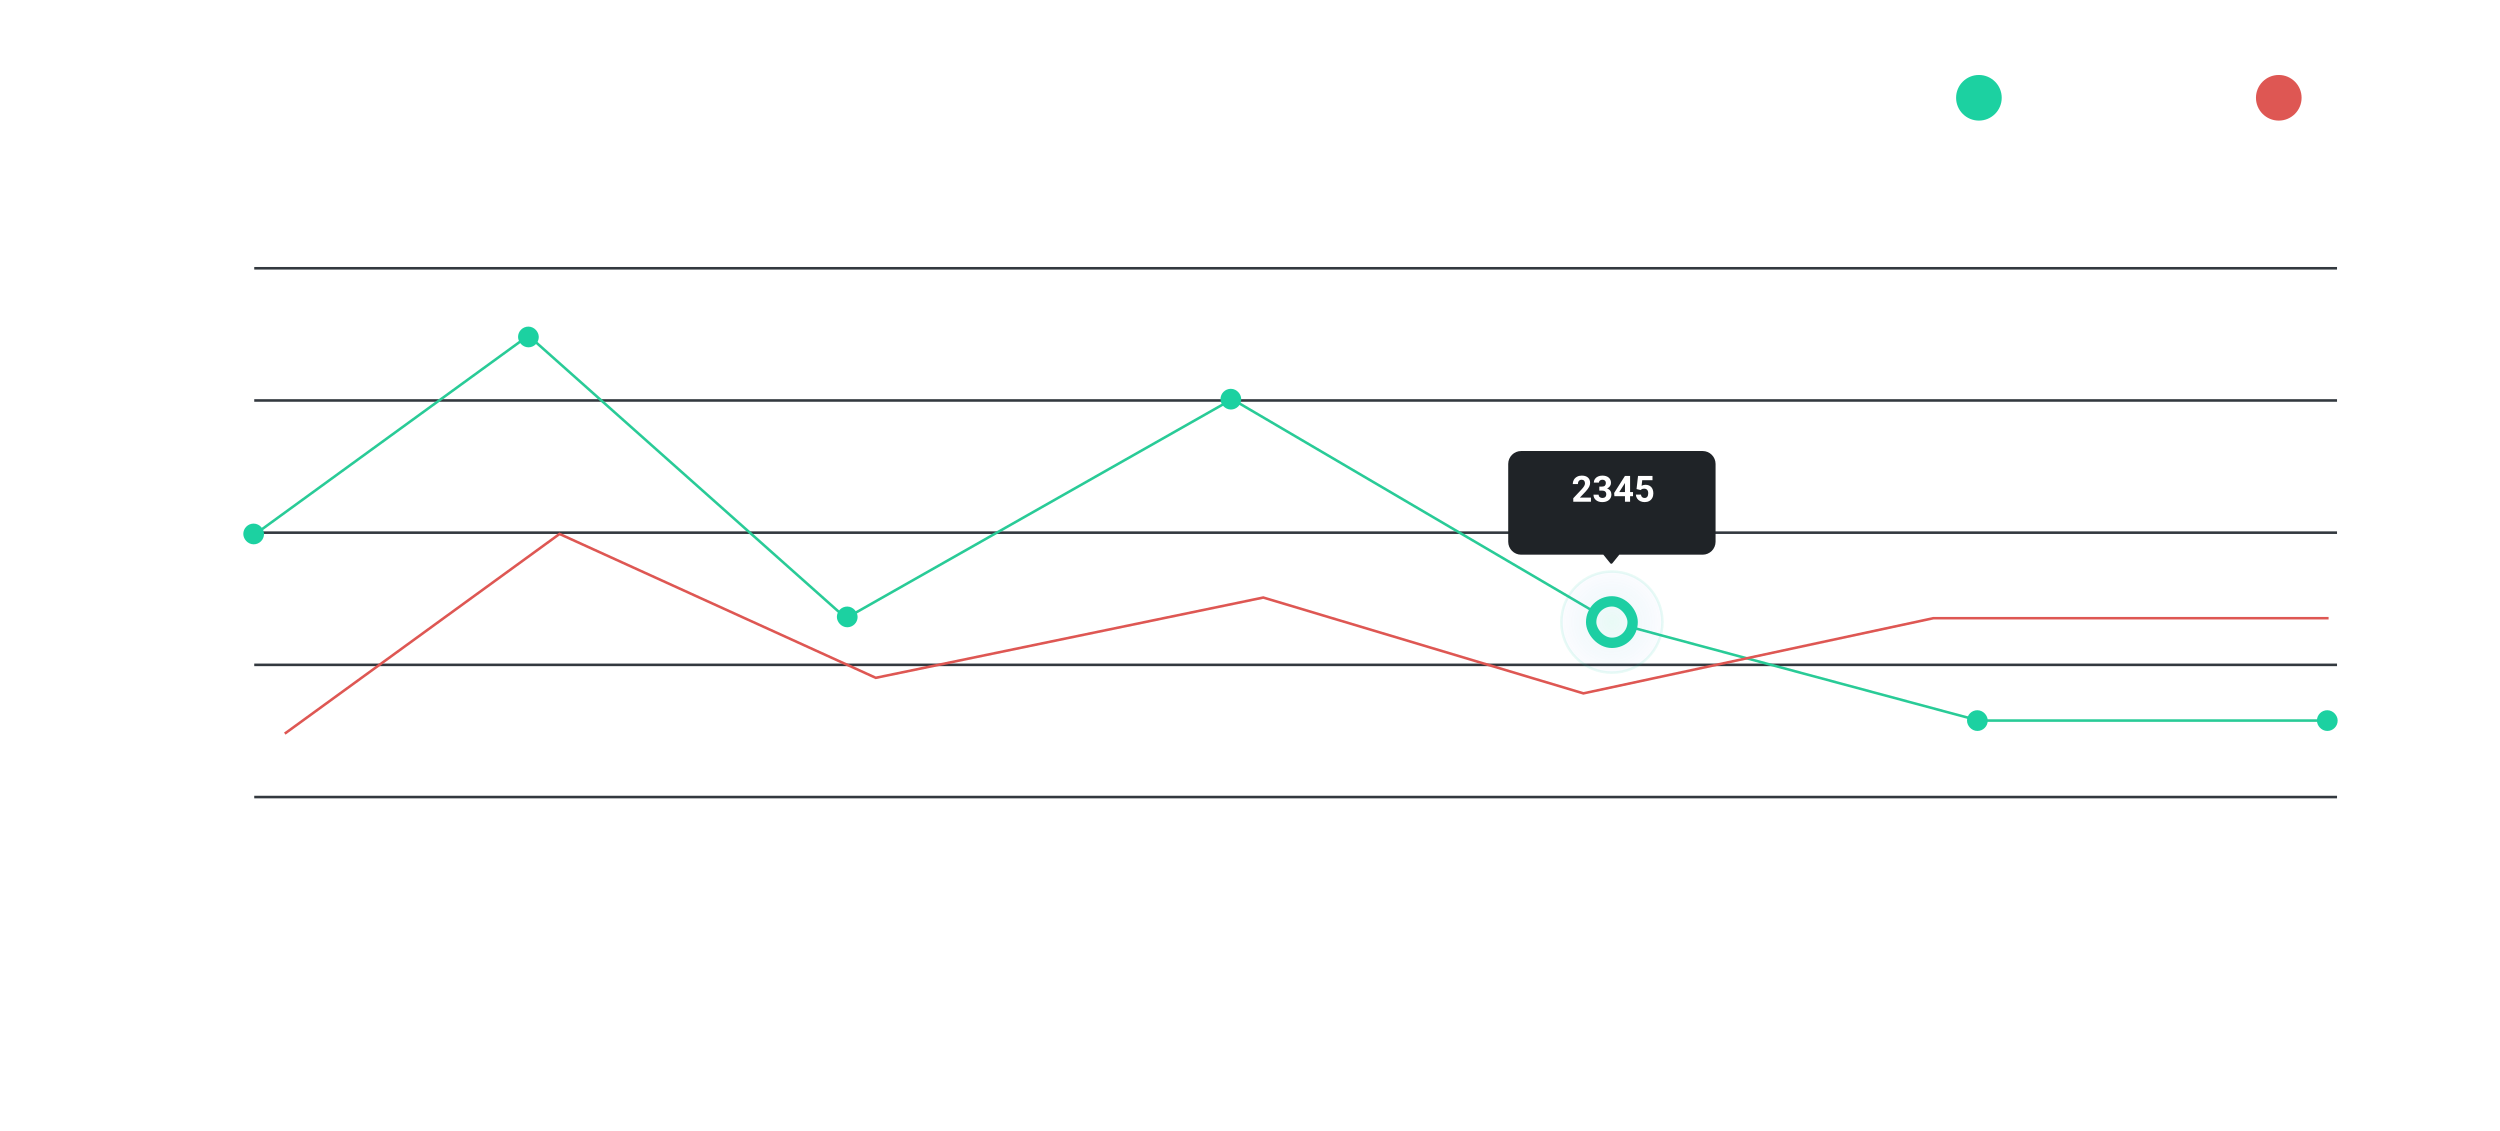 <svg width="767" height="347" viewBox="0 0 767 347" fill="none" xmlns="http://www.w3.org/2000/svg">
<rect opacity="0.7" width="767" height="347" rx="3.976" fill="white" fill-opacity="0.02"/>
<path d="M71.924 282H66.293V281.162L68.549 278.895C69.236 278.199 69.689 277.703 69.908 277.406C70.127 277.109 70.291 276.82 70.4 276.539C70.51 276.258 70.564 275.955 70.564 275.631C70.564 275.174 70.426 274.812 70.148 274.547C69.871 274.277 69.486 274.143 68.994 274.143C68.639 274.143 68.301 274.201 67.981 274.318C67.664 274.436 67.311 274.648 66.92 274.957L66.404 274.295C67.193 273.639 68.053 273.311 68.982 273.311C69.787 273.311 70.418 273.518 70.875 273.932C71.332 274.342 71.561 274.895 71.561 275.59C71.561 276.133 71.408 276.67 71.103 277.201C70.799 277.732 70.228 278.404 69.393 279.217L67.518 281.051V281.098H71.924V282ZM78.838 277.705C78.838 279.186 78.603 280.291 78.135 281.021C77.67 281.752 76.957 282.117 75.996 282.117C75.074 282.117 74.373 281.744 73.893 280.998C73.412 280.248 73.172 279.15 73.172 277.705C73.172 276.213 73.404 275.105 73.869 274.383C74.334 273.66 75.043 273.299 75.996 273.299C76.926 273.299 77.631 273.676 78.111 274.43C78.596 275.184 78.838 276.275 78.838 277.705ZM74.156 277.705C74.156 278.951 74.303 279.859 74.596 280.43C74.889 280.996 75.356 281.279 75.996 281.279C76.644 281.279 77.113 280.992 77.402 280.418C77.695 279.84 77.842 278.936 77.842 277.705C77.842 276.475 77.695 275.574 77.402 275.004C77.113 274.43 76.644 274.143 75.996 274.143C75.356 274.143 74.889 274.426 74.596 274.992C74.303 275.555 74.156 276.459 74.156 277.705ZM83.631 282H82.682V275.895C82.682 275.387 82.697 274.906 82.728 274.453C82.647 274.535 82.555 274.621 82.453 274.711C82.352 274.801 81.887 275.182 81.059 275.854L80.543 275.186L82.811 273.434H83.631V282ZM87.978 282L91.529 274.33H86.859V273.434H92.561V274.213L89.057 282H87.978ZM74.602 298L73.535 295.275H70.102L69.047 298H68.039L71.426 289.398H72.264L75.633 298H74.602ZM73.225 294.379L72.228 291.725C72.1 291.389 71.967 290.977 71.83 290.488C71.744 290.863 71.621 291.275 71.461 291.725L70.453 294.379H73.225ZM79.652 298.117C79.234 298.117 78.852 298.041 78.504 297.889C78.16 297.732 77.871 297.494 77.637 297.174H77.566C77.613 297.549 77.637 297.904 77.637 298.24V300.883H76.664V291.578H77.455L77.59 292.457H77.637C77.887 292.105 78.178 291.852 78.51 291.695C78.842 291.539 79.223 291.461 79.652 291.461C80.504 291.461 81.16 291.752 81.621 292.334C82.086 292.916 82.318 293.732 82.318 294.783C82.318 295.838 82.082 296.658 81.609 297.244C81.141 297.826 80.488 298.117 79.652 298.117ZM79.512 292.287C78.856 292.287 78.381 292.469 78.088 292.832C77.795 293.195 77.644 293.773 77.637 294.566V294.783C77.637 295.686 77.787 296.332 78.088 296.723C78.389 297.109 78.871 297.303 79.535 297.303C80.09 297.303 80.523 297.078 80.836 296.629C81.152 296.18 81.311 295.561 81.311 294.771C81.311 293.971 81.152 293.357 80.836 292.932C80.523 292.502 80.082 292.287 79.512 292.287ZM86.953 291.461C87.238 291.461 87.494 291.484 87.721 291.531L87.586 292.434C87.32 292.375 87.086 292.346 86.883 292.346C86.363 292.346 85.918 292.557 85.547 292.979C85.18 293.4 84.996 293.926 84.996 294.555V298H84.023V291.578H84.826L84.938 292.768H84.984C85.223 292.35 85.51 292.027 85.846 291.801C86.182 291.574 86.551 291.461 86.953 291.461ZM89.894 298H88.922V291.578H89.894V298ZM88.84 289.838C88.84 289.615 88.894 289.453 89.004 289.352C89.113 289.246 89.25 289.193 89.414 289.193C89.57 289.193 89.705 289.246 89.818 289.352C89.932 289.457 89.988 289.619 89.988 289.838C89.988 290.057 89.932 290.221 89.818 290.33C89.705 290.436 89.57 290.488 89.414 290.488C89.25 290.488 89.113 290.436 89.004 290.33C88.894 290.221 88.84 290.057 88.84 289.838ZM92.93 298H91.957V288.883H92.93V298Z" fill="white"/>
<path d="M154.924 282H149.293V281.162L151.549 278.895C152.236 278.199 152.689 277.703 152.908 277.406C153.127 277.109 153.291 276.82 153.4 276.539C153.51 276.258 153.564 275.955 153.564 275.631C153.564 275.174 153.426 274.812 153.148 274.547C152.871 274.277 152.486 274.143 151.994 274.143C151.639 274.143 151.301 274.201 150.98 274.318C150.664 274.436 150.311 274.648 149.92 274.957L149.404 274.295C150.193 273.639 151.053 273.311 151.982 273.311C152.787 273.311 153.418 273.518 153.875 273.932C154.332 274.342 154.561 274.895 154.561 275.59C154.561 276.133 154.408 276.67 154.104 277.201C153.799 277.732 153.229 278.404 152.393 279.217L150.518 281.051V281.098H154.924V282ZM161.838 277.705C161.838 279.186 161.604 280.291 161.135 281.021C160.67 281.752 159.957 282.117 158.996 282.117C158.074 282.117 157.373 281.744 156.893 280.998C156.412 280.248 156.172 279.15 156.172 277.705C156.172 276.213 156.404 275.105 156.869 274.383C157.334 273.66 158.043 273.299 158.996 273.299C159.926 273.299 160.631 273.676 161.111 274.43C161.596 275.184 161.838 276.275 161.838 277.705ZM157.156 277.705C157.156 278.951 157.303 279.859 157.596 280.43C157.889 280.996 158.355 281.279 158.996 281.279C159.645 281.279 160.113 280.992 160.402 280.418C160.695 279.84 160.842 278.936 160.842 277.705C160.842 276.475 160.695 275.574 160.402 275.004C160.113 274.43 159.645 274.143 158.996 274.143C158.355 274.143 157.889 274.426 157.596 274.992C157.303 275.555 157.156 276.459 157.156 277.705ZM166.631 282H165.682V275.895C165.682 275.387 165.697 274.906 165.729 274.453C165.646 274.535 165.555 274.621 165.453 274.711C165.352 274.801 164.887 275.182 164.059 275.854L163.543 275.186L165.811 273.434H166.631V282ZM170.979 282L174.529 274.33H169.859V273.434H175.561V274.213L172.057 282H170.979ZM151.584 300.256C151.217 300.256 150.928 300.203 150.717 300.098V299.248C150.994 299.326 151.283 299.365 151.584 299.365C151.971 299.365 152.264 299.248 152.463 299.014C152.666 298.779 152.768 298.441 152.768 298V289.434H153.764V297.918C153.764 298.66 153.576 299.234 153.201 299.641C152.826 300.051 152.287 300.256 151.584 300.256ZM156.811 291.578V295.744C156.811 296.268 156.93 296.658 157.168 296.916C157.406 297.174 157.779 297.303 158.287 297.303C158.959 297.303 159.449 297.119 159.758 296.752C160.07 296.385 160.227 295.785 160.227 294.953V291.578H161.199V298H160.396L160.256 297.139H160.203C160.004 297.455 159.727 297.697 159.371 297.865C159.02 298.033 158.617 298.117 158.164 298.117C157.383 298.117 156.797 297.932 156.406 297.561C156.02 297.189 155.826 296.596 155.826 295.779V291.578H156.811ZM167.662 298V293.846C167.662 293.322 167.543 292.932 167.305 292.674C167.066 292.416 166.693 292.287 166.186 292.287C165.514 292.287 165.021 292.469 164.709 292.832C164.396 293.195 164.24 293.795 164.24 294.631V298H163.268V291.578H164.059L164.217 292.457H164.264C164.463 292.141 164.742 291.896 165.102 291.725C165.461 291.549 165.861 291.461 166.303 291.461C167.076 291.461 167.658 291.648 168.049 292.023C168.439 292.395 168.635 292.99 168.635 293.811V298H167.662ZM173.352 298.117C172.402 298.117 171.652 297.828 171.102 297.25C170.555 296.672 170.281 295.869 170.281 294.842C170.281 293.807 170.535 292.984 171.043 292.375C171.555 291.766 172.24 291.461 173.1 291.461C173.904 291.461 174.541 291.727 175.01 292.258C175.479 292.785 175.713 293.482 175.713 294.35V294.965H171.289C171.309 295.719 171.498 296.291 171.857 296.682C172.221 297.072 172.73 297.268 173.387 297.268C174.078 297.268 174.762 297.123 175.438 296.834V297.701C175.094 297.85 174.768 297.955 174.459 298.018C174.154 298.084 173.785 298.117 173.352 298.117ZM173.088 292.275C172.572 292.275 172.16 292.443 171.852 292.779C171.547 293.115 171.367 293.58 171.312 294.174H174.67C174.67 293.561 174.533 293.092 174.26 292.768C173.986 292.439 173.596 292.275 173.088 292.275Z" fill="white"/>
<path d="M249.982 282H244.352V281.162L246.607 278.895C247.295 278.199 247.748 277.703 247.967 277.406C248.186 277.109 248.35 276.82 248.459 276.539C248.568 276.258 248.623 275.955 248.623 275.631C248.623 275.174 248.484 274.812 248.207 274.547C247.93 274.277 247.545 274.143 247.053 274.143C246.697 274.143 246.359 274.201 246.039 274.318C245.723 274.436 245.369 274.648 244.979 274.957L244.463 274.295C245.252 273.639 246.111 273.311 247.041 273.311C247.846 273.311 248.477 273.518 248.934 273.932C249.391 274.342 249.619 274.895 249.619 275.59C249.619 276.133 249.467 276.67 249.162 277.201C248.857 277.732 248.287 278.404 247.451 279.217L245.576 281.051V281.098H249.982V282ZM256.896 277.705C256.896 279.186 256.662 280.291 256.193 281.021C255.729 281.752 255.016 282.117 254.055 282.117C253.133 282.117 252.432 281.744 251.951 280.998C251.471 280.248 251.23 279.15 251.23 277.705C251.23 276.213 251.463 275.105 251.928 274.383C252.393 273.66 253.102 273.299 254.055 273.299C254.984 273.299 255.689 273.676 256.17 274.43C256.654 275.184 256.896 276.275 256.896 277.705ZM252.215 277.705C252.215 278.951 252.361 279.859 252.654 280.43C252.947 280.996 253.414 281.279 254.055 281.279C254.703 281.279 255.172 280.992 255.461 280.418C255.754 279.84 255.9 278.936 255.9 277.705C255.9 276.475 255.754 275.574 255.461 275.004C255.172 274.43 254.703 274.143 254.055 274.143C253.414 274.143 252.947 274.426 252.654 274.992C252.361 275.555 252.215 276.459 252.215 277.705ZM261.689 282H260.74V275.895C260.74 275.387 260.756 274.906 260.787 274.453C260.705 274.535 260.613 274.621 260.512 274.711C260.41 274.801 259.945 275.182 259.117 275.854L258.602 275.186L260.869 273.434H261.689V282ZM266.037 282L269.588 274.33H264.918V273.434H270.619V274.213L267.115 282H266.037ZM249.156 300.256C248.789 300.256 248.5 300.203 248.289 300.098V299.248C248.566 299.326 248.855 299.365 249.156 299.365C249.543 299.365 249.836 299.248 250.035 299.014C250.238 298.779 250.34 298.441 250.34 298V289.434H251.336V297.918C251.336 298.66 251.148 299.234 250.773 299.641C250.398 300.051 249.859 300.256 249.156 300.256ZM254.383 291.578V295.744C254.383 296.268 254.502 296.658 254.74 296.916C254.979 297.174 255.352 297.303 255.859 297.303C256.531 297.303 257.021 297.119 257.33 296.752C257.643 296.385 257.799 295.785 257.799 294.953V291.578H258.771V298H257.969L257.828 297.139H257.775C257.576 297.455 257.299 297.697 256.943 297.865C256.592 298.033 256.189 298.117 255.736 298.117C254.955 298.117 254.369 297.932 253.979 297.561C253.592 297.189 253.398 296.596 253.398 295.779V291.578H254.383ZM261.812 298H260.84V288.883H261.812V298ZM262.855 291.578H263.898L265.305 295.24C265.613 296.076 265.805 296.68 265.879 297.051H265.926C265.977 296.852 266.082 296.512 266.242 296.031C266.406 295.547 266.938 294.062 267.836 291.578H268.879L266.119 298.891C265.846 299.613 265.525 300.125 265.158 300.426C264.795 300.73 264.348 300.883 263.816 300.883C263.52 300.883 263.227 300.85 262.938 300.783V300.004C263.152 300.051 263.393 300.074 263.658 300.074C264.326 300.074 264.803 299.699 265.088 298.949L265.445 298.035L262.855 291.578Z" fill="white"/>
<path d="M354.424 282H348.793V281.162L351.049 278.895C351.736 278.199 352.189 277.703 352.408 277.406C352.627 277.109 352.791 276.82 352.9 276.539C353.01 276.258 353.064 275.955 353.064 275.631C353.064 275.174 352.926 274.812 352.648 274.547C352.371 274.277 351.986 274.143 351.494 274.143C351.139 274.143 350.801 274.201 350.48 274.318C350.164 274.436 349.811 274.648 349.42 274.957L348.904 274.295C349.693 273.639 350.553 273.311 351.482 273.311C352.287 273.311 352.918 273.518 353.375 273.932C353.832 274.342 354.061 274.895 354.061 275.59C354.061 276.133 353.908 276.67 353.604 277.201C353.299 277.732 352.729 278.404 351.893 279.217L350.018 281.051V281.098H354.424V282ZM361.338 277.705C361.338 279.186 361.104 280.291 360.635 281.021C360.17 281.752 359.457 282.117 358.496 282.117C357.574 282.117 356.873 281.744 356.393 280.998C355.912 280.248 355.672 279.15 355.672 277.705C355.672 276.213 355.904 275.105 356.369 274.383C356.834 273.66 357.543 273.299 358.496 273.299C359.426 273.299 360.131 273.676 360.611 274.43C361.096 275.184 361.338 276.275 361.338 277.705ZM356.656 277.705C356.656 278.951 356.803 279.859 357.096 280.43C357.389 280.996 357.855 281.279 358.496 281.279C359.145 281.279 359.613 280.992 359.902 280.418C360.195 279.84 360.342 278.936 360.342 277.705C360.342 276.475 360.195 275.574 359.902 275.004C359.613 274.43 359.145 274.143 358.496 274.143C357.855 274.143 357.389 274.426 357.096 274.992C356.803 275.555 356.656 276.459 356.656 277.705ZM366.131 282H365.182V275.895C365.182 275.387 365.197 274.906 365.229 274.453C365.146 274.535 365.055 274.621 364.953 274.711C364.852 274.801 364.387 275.182 363.559 275.854L363.043 275.186L365.311 273.434H366.131V282ZM370.479 282L374.029 274.33H369.359V273.434H375.061V274.213L371.557 282H370.479ZM350.621 298L349.555 295.275H346.121L345.066 298H344.059L347.445 289.398H348.283L351.652 298H350.621ZM349.244 294.379L348.248 291.725C348.119 291.389 347.986 290.977 347.85 290.488C347.764 290.863 347.641 291.275 347.48 291.725L346.473 294.379H349.244ZM353.598 291.578V295.744C353.598 296.268 353.717 296.658 353.955 296.916C354.193 297.174 354.566 297.303 355.074 297.303C355.746 297.303 356.236 297.119 356.545 296.752C356.857 296.385 357.014 295.785 357.014 294.953V291.578H357.986V298H357.184L357.043 297.139H356.99C356.791 297.455 356.514 297.697 356.158 297.865C355.807 298.033 355.404 298.117 354.951 298.117C354.17 298.117 353.584 297.932 353.193 297.561C352.807 297.189 352.613 296.596 352.613 295.779V291.578H353.598ZM365.311 291.578V292.193L364.121 292.334C364.23 292.471 364.328 292.65 364.414 292.873C364.5 293.092 364.543 293.34 364.543 293.617C364.543 294.246 364.328 294.748 363.898 295.123C363.469 295.498 362.879 295.686 362.129 295.686C361.938 295.686 361.758 295.67 361.59 295.639C361.176 295.857 360.969 296.133 360.969 296.465C360.969 296.641 361.041 296.771 361.186 296.857C361.33 296.939 361.578 296.98 361.93 296.98H363.066C363.762 296.98 364.295 297.127 364.666 297.42C365.041 297.713 365.229 298.139 365.229 298.697C365.229 299.408 364.943 299.949 364.373 300.32C363.803 300.695 362.971 300.883 361.877 300.883C361.037 300.883 360.389 300.727 359.932 300.414C359.479 300.102 359.252 299.66 359.252 299.09C359.252 298.699 359.377 298.361 359.627 298.076C359.877 297.791 360.229 297.598 360.682 297.496C360.518 297.422 360.379 297.307 360.266 297.15C360.156 296.994 360.102 296.812 360.102 296.605C360.102 296.371 360.164 296.166 360.289 295.99C360.414 295.814 360.611 295.645 360.881 295.48C360.549 295.344 360.277 295.111 360.066 294.783C359.859 294.455 359.756 294.08 359.756 293.658C359.756 292.955 359.967 292.414 360.389 292.035C360.811 291.652 361.408 291.461 362.182 291.461C362.518 291.461 362.82 291.5 363.09 291.578H365.311ZM360.189 299.078C360.189 299.426 360.336 299.689 360.629 299.869C360.922 300.049 361.342 300.139 361.889 300.139C362.705 300.139 363.309 300.016 363.699 299.77C364.094 299.527 364.291 299.197 364.291 298.779C364.291 298.432 364.184 298.189 363.969 298.053C363.754 297.92 363.35 297.854 362.756 297.854H361.59C361.148 297.854 360.805 297.959 360.559 298.17C360.312 298.381 360.189 298.684 360.189 299.078ZM360.717 293.635C360.717 294.084 360.844 294.424 361.098 294.654C361.352 294.885 361.705 295 362.158 295C363.107 295 363.582 294.539 363.582 293.617C363.582 292.652 363.102 292.17 362.141 292.17C361.684 292.17 361.332 292.293 361.086 292.539C360.84 292.785 360.717 293.15 360.717 293.635ZM367.543 291.578V295.744C367.543 296.268 367.662 296.658 367.9 296.916C368.139 297.174 368.512 297.303 369.02 297.303C369.691 297.303 370.182 297.119 370.49 296.752C370.803 296.385 370.959 295.785 370.959 294.953V291.578H371.932V298H371.129L370.988 297.139H370.936C370.736 297.455 370.459 297.697 370.104 297.865C369.752 298.033 369.35 298.117 368.896 298.117C368.115 298.117 367.529 297.932 367.139 297.561C366.752 297.189 366.559 296.596 366.559 295.779V291.578H367.543ZM378.143 296.248C378.143 296.846 377.92 297.307 377.475 297.631C377.029 297.955 376.404 298.117 375.6 298.117C374.748 298.117 374.084 297.982 373.607 297.713V296.811C373.916 296.967 374.246 297.09 374.598 297.18C374.953 297.27 375.295 297.314 375.623 297.314C376.131 297.314 376.521 297.234 376.795 297.074C377.068 296.91 377.205 296.662 377.205 296.33C377.205 296.08 377.096 295.867 376.877 295.691C376.662 295.512 376.24 295.301 375.611 295.059C375.014 294.836 374.588 294.643 374.334 294.479C374.084 294.311 373.896 294.121 373.771 293.91C373.65 293.699 373.59 293.447 373.59 293.154C373.59 292.631 373.803 292.219 374.229 291.918C374.654 291.613 375.238 291.461 375.98 291.461C376.672 291.461 377.348 291.602 378.008 291.883L377.662 292.674C377.018 292.408 376.434 292.275 375.91 292.275C375.449 292.275 375.102 292.348 374.867 292.492C374.633 292.637 374.516 292.836 374.516 293.09C374.516 293.262 374.559 293.408 374.645 293.529C374.734 293.65 374.877 293.766 375.072 293.875C375.268 293.984 375.643 294.143 376.197 294.35C376.959 294.627 377.473 294.906 377.738 295.188C378.008 295.469 378.143 295.822 378.143 296.248ZM381.805 297.314C381.977 297.314 382.143 297.303 382.303 297.279C382.463 297.252 382.59 297.225 382.684 297.197V297.941C382.578 297.992 382.422 298.033 382.215 298.064C382.012 298.1 381.828 298.117 381.664 298.117C380.422 298.117 379.801 297.463 379.801 296.154V292.334H378.881V291.865L379.801 291.461L380.211 290.09H380.773V291.578H382.637V292.334H380.773V296.113C380.773 296.5 380.865 296.797 381.049 297.004C381.232 297.211 381.484 297.314 381.805 297.314Z" fill="white"/>
<path d="M467.482 282H461.852V281.162L464.107 278.895C464.795 278.199 465.248 277.703 465.467 277.406C465.686 277.109 465.85 276.82 465.959 276.539C466.068 276.258 466.123 275.955 466.123 275.631C466.123 275.174 465.984 274.812 465.707 274.547C465.43 274.277 465.045 274.143 464.553 274.143C464.197 274.143 463.859 274.201 463.539 274.318C463.223 274.436 462.869 274.648 462.479 274.957L461.963 274.295C462.752 273.639 463.611 273.311 464.541 273.311C465.346 273.311 465.977 273.518 466.434 273.932C466.891 274.342 467.119 274.895 467.119 275.59C467.119 276.133 466.967 276.67 466.662 277.201C466.357 277.732 465.787 278.404 464.951 279.217L463.076 281.051V281.098H467.482V282ZM474.396 277.705C474.396 279.186 474.162 280.291 473.693 281.021C473.229 281.752 472.516 282.117 471.555 282.117C470.633 282.117 469.932 281.744 469.451 280.998C468.971 280.248 468.73 279.15 468.73 277.705C468.73 276.213 468.963 275.105 469.428 274.383C469.893 273.66 470.602 273.299 471.555 273.299C472.484 273.299 473.189 273.676 473.67 274.43C474.154 275.184 474.396 276.275 474.396 277.705ZM469.715 277.705C469.715 278.951 469.861 279.859 470.154 280.43C470.447 280.996 470.914 281.279 471.555 281.279C472.203 281.279 472.672 280.992 472.961 280.418C473.254 279.84 473.4 278.936 473.4 277.705C473.4 276.475 473.254 275.574 472.961 275.004C472.672 274.43 472.203 274.143 471.555 274.143C470.914 274.143 470.447 274.426 470.154 274.992C469.861 275.555 469.715 276.459 469.715 277.705ZM479.189 282H478.24V275.895C478.24 275.387 478.256 274.906 478.287 274.453C478.205 274.535 478.113 274.621 478.012 274.711C477.91 274.801 477.445 275.182 476.617 275.854L476.102 275.186L478.369 273.434H479.189V282ZM483.537 282L487.088 274.33H482.418V273.434H488.119V274.213L484.615 282H483.537ZM450.098 295.721C450.098 296.475 449.824 297.062 449.277 297.484C448.73 297.906 447.988 298.117 447.051 298.117C446.035 298.117 445.254 297.986 444.707 297.725V296.764C445.059 296.912 445.441 297.029 445.855 297.115C446.27 297.201 446.68 297.244 447.086 297.244C447.75 297.244 448.25 297.119 448.586 296.869C448.922 296.615 449.09 296.264 449.09 295.814C449.09 295.518 449.029 295.275 448.908 295.088C448.791 294.896 448.592 294.721 448.311 294.561C448.033 294.4 447.609 294.219 447.039 294.016C446.242 293.73 445.672 293.393 445.328 293.002C444.988 292.611 444.818 292.102 444.818 291.473C444.818 290.812 445.066 290.287 445.562 289.896C446.059 289.506 446.715 289.311 447.531 289.311C448.383 289.311 449.166 289.467 449.881 289.779L449.57 290.646C448.863 290.35 448.176 290.201 447.508 290.201C446.98 290.201 446.568 290.314 446.271 290.541C445.975 290.768 445.826 291.082 445.826 291.484C445.826 291.781 445.881 292.025 445.99 292.217C446.1 292.404 446.283 292.578 446.541 292.738C446.803 292.895 447.201 293.068 447.736 293.26C448.635 293.58 449.252 293.924 449.588 294.291C449.928 294.658 450.098 295.135 450.098 295.721ZM454.416 298.117C453.467 298.117 452.717 297.828 452.166 297.25C451.619 296.672 451.346 295.869 451.346 294.842C451.346 293.807 451.6 292.984 452.107 292.375C452.619 291.766 453.305 291.461 454.164 291.461C454.969 291.461 455.605 291.727 456.074 292.258C456.543 292.785 456.777 293.482 456.777 294.35V294.965H452.354C452.373 295.719 452.562 296.291 452.922 296.682C453.285 297.072 453.795 297.268 454.451 297.268C455.143 297.268 455.826 297.123 456.502 296.834V297.701C456.158 297.85 455.832 297.955 455.523 298.018C455.219 298.084 454.85 298.117 454.416 298.117ZM454.152 292.275C453.637 292.275 453.225 292.443 452.916 292.779C452.611 293.115 452.432 293.58 452.377 294.174H455.734C455.734 293.561 455.598 293.092 455.324 292.768C455.051 292.439 454.66 292.275 454.152 292.275ZM461.43 298.117C461.012 298.117 460.629 298.041 460.281 297.889C459.938 297.732 459.648 297.494 459.414 297.174H459.344C459.391 297.549 459.414 297.904 459.414 298.24V300.883H458.441V291.578H459.232L459.367 292.457H459.414C459.664 292.105 459.955 291.852 460.287 291.695C460.619 291.539 461 291.461 461.43 291.461C462.281 291.461 462.938 291.752 463.398 292.334C463.863 292.916 464.096 293.732 464.096 294.783C464.096 295.838 463.859 296.658 463.387 297.244C462.918 297.826 462.266 298.117 461.43 298.117ZM461.289 292.287C460.633 292.287 460.158 292.469 459.865 292.832C459.572 293.195 459.422 293.773 459.414 294.566V294.783C459.414 295.686 459.564 296.332 459.865 296.723C460.166 297.109 460.648 297.303 461.312 297.303C461.867 297.303 462.301 297.078 462.613 296.629C462.93 296.18 463.088 295.561 463.088 294.771C463.088 293.971 462.93 293.357 462.613 292.932C462.301 292.502 461.859 292.287 461.289 292.287ZM467.875 297.314C468.047 297.314 468.213 297.303 468.373 297.279C468.533 297.252 468.66 297.225 468.754 297.197V297.941C468.648 297.992 468.492 298.033 468.285 298.064C468.082 298.1 467.898 298.117 467.734 298.117C466.492 298.117 465.871 297.463 465.871 296.154V292.334H464.951V291.865L465.871 291.461L466.281 290.09H466.844V291.578H468.707V292.334H466.844V296.113C466.844 296.5 466.936 296.797 467.119 297.004C467.303 297.211 467.555 297.314 467.875 297.314ZM472.756 298.117C471.807 298.117 471.057 297.828 470.506 297.25C469.959 296.672 469.686 295.869 469.686 294.842C469.686 293.807 469.939 292.984 470.447 292.375C470.959 291.766 471.645 291.461 472.504 291.461C473.309 291.461 473.945 291.727 474.414 292.258C474.883 292.785 475.117 293.482 475.117 294.35V294.965H470.693C470.713 295.719 470.902 296.291 471.262 296.682C471.625 297.072 472.135 297.268 472.791 297.268C473.482 297.268 474.166 297.123 474.842 296.834V297.701C474.498 297.85 474.172 297.955 473.863 298.018C473.559 298.084 473.189 298.117 472.756 298.117ZM472.492 292.275C471.977 292.275 471.564 292.443 471.256 292.779C470.951 293.115 470.771 293.58 470.717 294.174H474.074C474.074 293.561 473.938 293.092 473.664 292.768C473.391 292.439 473 292.275 472.492 292.275ZM484.967 298V293.822C484.967 293.311 484.857 292.928 484.639 292.674C484.42 292.416 484.08 292.287 483.619 292.287C483.014 292.287 482.566 292.461 482.277 292.809C481.988 293.156 481.844 293.691 481.844 294.414V298H480.871V293.822C480.871 293.311 480.762 292.928 480.543 292.674C480.324 292.416 479.982 292.287 479.518 292.287C478.908 292.287 478.461 292.471 478.176 292.838C477.895 293.201 477.754 293.799 477.754 294.631V298H476.781V291.578H477.572L477.73 292.457H477.777C477.961 292.145 478.219 291.9 478.551 291.725C478.887 291.549 479.262 291.461 479.676 291.461C480.68 291.461 481.336 291.824 481.645 292.551H481.691C481.883 292.215 482.16 291.949 482.523 291.754C482.887 291.559 483.301 291.461 483.766 291.461C484.492 291.461 485.035 291.648 485.395 292.023C485.758 292.395 485.939 292.99 485.939 293.811V298H484.967ZM490.938 291.473C491.781 291.473 492.436 291.762 492.9 292.34C493.369 292.914 493.604 293.729 493.604 294.783C493.604 295.838 493.367 296.658 492.895 297.244C492.426 297.826 491.773 298.117 490.938 298.117C490.52 298.117 490.137 298.041 489.789 297.889C489.445 297.732 489.156 297.494 488.922 297.174H488.852L488.646 298H487.949V288.883H488.922V291.098C488.922 291.594 488.906 292.039 488.875 292.434H488.922C489.375 291.793 490.047 291.473 490.938 291.473ZM490.797 292.287C490.133 292.287 489.654 292.479 489.361 292.861C489.068 293.24 488.922 293.881 488.922 294.783C488.922 295.686 489.072 296.332 489.373 296.723C489.674 297.109 490.156 297.303 490.82 297.303C491.418 297.303 491.863 297.086 492.156 296.652C492.449 296.215 492.596 295.588 492.596 294.771C492.596 293.936 492.449 293.312 492.156 292.902C491.863 292.492 491.41 292.287 490.797 292.287ZM498.021 298.117C497.072 298.117 496.322 297.828 495.771 297.25C495.225 296.672 494.951 295.869 494.951 294.842C494.951 293.807 495.205 292.984 495.713 292.375C496.225 291.766 496.91 291.461 497.77 291.461C498.574 291.461 499.211 291.727 499.68 292.258C500.148 292.785 500.383 293.482 500.383 294.35V294.965H495.959C495.979 295.719 496.168 296.291 496.527 296.682C496.891 297.072 497.4 297.268 498.057 297.268C498.748 297.268 499.432 297.123 500.107 296.834V297.701C499.764 297.85 499.438 297.955 499.129 298.018C498.824 298.084 498.455 298.117 498.021 298.117ZM497.758 292.275C497.242 292.275 496.83 292.443 496.521 292.779C496.217 293.115 496.037 293.58 495.982 294.174H499.34C499.34 293.561 499.203 293.092 498.93 292.768C498.656 292.439 498.266 292.275 497.758 292.275ZM504.977 291.461C505.262 291.461 505.518 291.484 505.744 291.531L505.609 292.434C505.344 292.375 505.109 292.346 504.906 292.346C504.387 292.346 503.941 292.557 503.57 292.979C503.203 293.4 503.02 293.926 503.02 294.555V298H502.047V291.578H502.85L502.961 292.768H503.008C503.246 292.35 503.533 292.027 503.869 291.801C504.205 291.574 504.574 291.461 504.977 291.461Z" fill="white"/>
<path d="M576.982 282H571.352V281.162L573.607 278.895C574.295 278.199 574.748 277.703 574.967 277.406C575.186 277.109 575.35 276.82 575.459 276.539C575.568 276.258 575.623 275.955 575.623 275.631C575.623 275.174 575.484 274.812 575.207 274.547C574.93 274.277 574.545 274.143 574.053 274.143C573.697 274.143 573.359 274.201 573.039 274.318C572.723 274.436 572.369 274.648 571.979 274.957L571.463 274.295C572.252 273.639 573.111 273.311 574.041 273.311C574.846 273.311 575.477 273.518 575.934 273.932C576.391 274.342 576.619 274.895 576.619 275.59C576.619 276.133 576.467 276.67 576.162 277.201C575.857 277.732 575.287 278.404 574.451 279.217L572.576 281.051V281.098H576.982V282ZM583.896 277.705C583.896 279.186 583.662 280.291 583.193 281.021C582.729 281.752 582.016 282.117 581.055 282.117C580.133 282.117 579.432 281.744 578.951 280.998C578.471 280.248 578.23 279.15 578.23 277.705C578.23 276.213 578.463 275.105 578.928 274.383C579.393 273.66 580.102 273.299 581.055 273.299C581.984 273.299 582.689 273.676 583.17 274.43C583.654 275.184 583.896 276.275 583.896 277.705ZM579.215 277.705C579.215 278.951 579.361 279.859 579.654 280.43C579.947 280.996 580.414 281.279 581.055 281.279C581.703 281.279 582.172 280.992 582.461 280.418C582.754 279.84 582.9 278.936 582.9 277.705C582.9 276.475 582.754 275.574 582.461 275.004C582.172 274.43 581.703 274.143 581.055 274.143C580.414 274.143 579.947 274.426 579.654 274.992C579.361 275.555 579.215 276.459 579.215 277.705ZM588.689 282H587.74V275.895C587.74 275.387 587.756 274.906 587.787 274.453C587.705 274.535 587.613 274.621 587.512 274.711C587.41 274.801 586.945 275.182 586.117 275.854L585.602 275.186L587.869 273.434H588.689V282ZM593.037 282L596.588 274.33H591.918V273.434H597.619V274.213L594.115 282H593.037ZM570.332 293.705C570.332 295.076 569.984 296.154 569.289 296.939C568.598 297.725 567.635 298.117 566.4 298.117C565.139 298.117 564.164 297.732 563.477 296.963C562.793 296.189 562.451 295.1 562.451 293.693C562.451 292.299 562.795 291.219 563.482 290.453C564.17 289.684 565.146 289.299 566.412 289.299C567.643 289.299 568.604 289.689 569.295 290.471C569.986 291.252 570.332 292.33 570.332 293.705ZM563.506 293.705C563.506 294.865 563.752 295.746 564.244 296.348C564.74 296.945 565.459 297.244 566.4 297.244C567.35 297.244 568.066 296.945 568.551 296.348C569.035 295.75 569.277 294.869 569.277 293.705C569.277 292.553 569.035 291.68 568.551 291.086C568.07 290.488 567.357 290.189 566.412 290.189C565.463 290.189 564.74 290.49 564.244 291.092C563.752 291.689 563.506 292.561 563.506 293.705ZM574.668 298.117C573.738 298.117 573.018 297.832 572.506 297.262C571.998 296.688 571.744 295.877 571.744 294.83C571.744 293.756 572.002 292.926 572.518 292.34C573.037 291.754 573.775 291.461 574.732 291.461C575.041 291.461 575.35 291.494 575.658 291.561C575.967 291.627 576.209 291.705 576.385 291.795L576.086 292.621C575.871 292.535 575.637 292.465 575.383 292.41C575.129 292.352 574.904 292.322 574.709 292.322C573.404 292.322 572.752 293.154 572.752 294.818C572.752 295.607 572.91 296.213 573.227 296.635C573.547 297.057 574.02 297.268 574.645 297.268C575.18 297.268 575.729 297.152 576.291 296.922V297.783C575.861 298.006 575.32 298.117 574.668 298.117ZM579.895 297.314C580.066 297.314 580.232 297.303 580.393 297.279C580.553 297.252 580.68 297.225 580.773 297.197V297.941C580.668 297.992 580.512 298.033 580.305 298.064C580.102 298.1 579.918 298.117 579.754 298.117C578.512 298.117 577.891 297.463 577.891 296.154V292.334H576.971V291.865L577.891 291.461L578.301 290.09H578.863V291.578H580.727V292.334H578.863V296.113C578.863 296.5 578.955 296.797 579.139 297.004C579.322 297.211 579.574 297.314 579.895 297.314ZM587.605 294.783C587.605 295.83 587.342 296.648 586.814 297.238C586.287 297.824 585.559 298.117 584.629 298.117C584.055 298.117 583.545 297.982 583.1 297.713C582.654 297.443 582.311 297.057 582.068 296.553C581.826 296.049 581.705 295.459 581.705 294.783C581.705 293.736 581.967 292.922 582.49 292.34C583.014 291.754 583.74 291.461 584.67 291.461C585.568 291.461 586.281 291.76 586.809 292.357C587.34 292.955 587.605 293.764 587.605 294.783ZM582.713 294.783C582.713 295.604 582.877 296.229 583.205 296.658C583.533 297.088 584.016 297.303 584.652 297.303C585.289 297.303 585.771 297.09 586.1 296.664C586.432 296.234 586.598 295.607 586.598 294.783C586.598 293.967 586.432 293.348 586.1 292.926C585.771 292.5 585.285 292.287 584.641 292.287C584.004 292.287 583.523 292.496 583.199 292.914C582.875 293.332 582.713 293.955 582.713 294.783ZM592.305 291.473C593.148 291.473 593.803 291.762 594.268 292.34C594.736 292.914 594.971 293.729 594.971 294.783C594.971 295.838 594.734 296.658 594.262 297.244C593.793 297.826 593.141 298.117 592.305 298.117C591.887 298.117 591.504 298.041 591.156 297.889C590.812 297.732 590.523 297.494 590.289 297.174H590.219L590.014 298H589.316V288.883H590.289V291.098C590.289 291.594 590.273 292.039 590.242 292.434H590.289C590.742 291.793 591.414 291.473 592.305 291.473ZM592.164 292.287C591.5 292.287 591.021 292.479 590.729 292.861C590.436 293.24 590.289 293.881 590.289 294.783C590.289 295.686 590.439 296.332 590.74 296.723C591.041 297.109 591.523 297.303 592.188 297.303C592.785 297.303 593.23 297.086 593.523 296.652C593.816 296.215 593.963 295.588 593.963 294.771C593.963 293.936 593.816 293.312 593.523 292.902C593.23 292.492 592.777 292.287 592.164 292.287ZM599.389 298.117C598.439 298.117 597.689 297.828 597.139 297.25C596.592 296.672 596.318 295.869 596.318 294.842C596.318 293.807 596.572 292.984 597.08 292.375C597.592 291.766 598.277 291.461 599.137 291.461C599.941 291.461 600.578 291.727 601.047 292.258C601.516 292.785 601.75 293.482 601.75 294.35V294.965H597.326C597.346 295.719 597.535 296.291 597.895 296.682C598.258 297.072 598.768 297.268 599.424 297.268C600.115 297.268 600.799 297.123 601.475 296.834V297.701C601.131 297.85 600.805 297.955 600.496 298.018C600.191 298.084 599.822 298.117 599.389 298.117ZM599.125 292.275C598.609 292.275 598.197 292.443 597.889 292.779C597.584 293.115 597.404 293.58 597.35 294.174H600.707C600.707 293.561 600.57 293.092 600.297 292.768C600.023 292.439 599.633 292.275 599.125 292.275ZM606.344 291.461C606.629 291.461 606.885 291.484 607.111 291.531L606.977 292.434C606.711 292.375 606.477 292.346 606.273 292.346C605.754 292.346 605.309 292.557 604.938 292.979C604.57 293.4 604.387 293.926 604.387 294.555V298H603.414V291.578H604.217L604.328 292.768H604.375C604.613 292.35 604.9 292.027 605.236 291.801C605.572 291.574 605.941 291.461 606.344 291.461Z" fill="white"/>
<path d="M683.982 282H678.352V281.162L680.607 278.895C681.295 278.199 681.748 277.703 681.967 277.406C682.186 277.109 682.35 276.82 682.459 276.539C682.568 276.258 682.623 275.955 682.623 275.631C682.623 275.174 682.484 274.812 682.207 274.547C681.93 274.277 681.545 274.143 681.053 274.143C680.697 274.143 680.359 274.201 680.039 274.318C679.723 274.436 679.369 274.648 678.979 274.957L678.463 274.295C679.252 273.639 680.111 273.311 681.041 273.311C681.846 273.311 682.477 273.518 682.934 273.932C683.391 274.342 683.619 274.895 683.619 275.59C683.619 276.133 683.467 276.67 683.162 277.201C682.857 277.732 682.287 278.404 681.451 279.217L679.576 281.051V281.098H683.982V282ZM690.896 277.705C690.896 279.186 690.662 280.291 690.193 281.021C689.729 281.752 689.016 282.117 688.055 282.117C687.133 282.117 686.432 281.744 685.951 280.998C685.471 280.248 685.23 279.15 685.23 277.705C685.23 276.213 685.463 275.105 685.928 274.383C686.393 273.66 687.102 273.299 688.055 273.299C688.984 273.299 689.689 273.676 690.17 274.43C690.654 275.184 690.896 276.275 690.896 277.705ZM686.215 277.705C686.215 278.951 686.361 279.859 686.654 280.43C686.947 280.996 687.414 281.279 688.055 281.279C688.703 281.279 689.172 280.992 689.461 280.418C689.754 279.84 689.9 278.936 689.9 277.705C689.9 276.475 689.754 275.574 689.461 275.004C689.172 274.43 688.703 274.143 688.055 274.143C687.414 274.143 686.947 274.426 686.654 274.992C686.361 275.555 686.215 276.459 686.215 277.705ZM695.689 282H694.74V275.895C694.74 275.387 694.756 274.906 694.787 274.453C694.705 274.535 694.613 274.621 694.512 274.711C694.41 274.801 693.945 275.182 693.117 275.854L692.602 275.186L694.869 273.434H695.689V282ZM700.037 282L703.588 274.33H698.918V273.434H704.619V274.213L701.115 282H700.037ZM670.459 293.635C670.459 295.049 670.074 296.131 669.305 296.881C668.539 297.627 667.436 298 665.994 298H663.621V289.434H666.246C667.578 289.434 668.613 289.803 669.352 290.541C670.09 291.279 670.459 292.311 670.459 293.635ZM669.404 293.67C669.404 292.553 669.123 291.711 668.561 291.145C668.002 290.578 667.17 290.295 666.064 290.295H664.617V297.139H665.83C667.018 297.139 667.91 296.848 668.508 296.266C669.105 295.68 669.404 294.814 669.404 293.67ZM674.941 298.117C673.992 298.117 673.242 297.828 672.691 297.25C672.145 296.672 671.871 295.869 671.871 294.842C671.871 293.807 672.125 292.984 672.633 292.375C673.145 291.766 673.83 291.461 674.689 291.461C675.494 291.461 676.131 291.727 676.6 292.258C677.068 292.785 677.303 293.482 677.303 294.35V294.965H672.879C672.898 295.719 673.088 296.291 673.447 296.682C673.811 297.072 674.32 297.268 674.977 297.268C675.668 297.268 676.352 297.123 677.027 296.834V297.701C676.684 297.85 676.357 297.955 676.049 298.018C675.744 298.084 675.375 298.117 674.941 298.117ZM674.678 292.275C674.162 292.275 673.75 292.443 673.441 292.779C673.137 293.115 672.957 293.58 672.902 294.174H676.26C676.26 293.561 676.123 293.092 675.85 292.768C675.576 292.439 675.186 292.275 674.678 292.275ZM681.533 298.117C680.604 298.117 679.883 297.832 679.371 297.262C678.863 296.688 678.609 295.877 678.609 294.83C678.609 293.756 678.867 292.926 679.383 292.34C679.902 291.754 680.641 291.461 681.598 291.461C681.906 291.461 682.215 291.494 682.523 291.561C682.832 291.627 683.074 291.705 683.25 291.795L682.951 292.621C682.736 292.535 682.502 292.465 682.248 292.41C681.994 292.352 681.77 292.322 681.574 292.322C680.27 292.322 679.617 293.154 679.617 294.818C679.617 295.607 679.775 296.213 680.092 296.635C680.412 297.057 680.885 297.268 681.51 297.268C682.045 297.268 682.594 297.152 683.156 296.922V297.783C682.727 298.006 682.186 298.117 681.533 298.117ZM687.398 298.117C686.449 298.117 685.699 297.828 685.148 297.25C684.602 296.672 684.328 295.869 684.328 294.842C684.328 293.807 684.582 292.984 685.09 292.375C685.602 291.766 686.287 291.461 687.146 291.461C687.951 291.461 688.588 291.727 689.057 292.258C689.525 292.785 689.76 293.482 689.76 294.35V294.965H685.336C685.355 295.719 685.545 296.291 685.904 296.682C686.268 297.072 686.777 297.268 687.434 297.268C688.125 297.268 688.809 297.123 689.484 296.834V297.701C689.141 297.85 688.814 297.955 688.506 298.018C688.201 298.084 687.832 298.117 687.398 298.117ZM687.135 292.275C686.619 292.275 686.207 292.443 685.898 292.779C685.594 293.115 685.414 293.58 685.359 294.174H688.717C688.717 293.561 688.58 293.092 688.307 292.768C688.033 292.439 687.643 292.275 687.135 292.275ZM699.609 298V293.822C699.609 293.311 699.5 292.928 699.281 292.674C699.062 292.416 698.723 292.287 698.262 292.287C697.656 292.287 697.209 292.461 696.92 292.809C696.631 293.156 696.486 293.691 696.486 294.414V298H695.514V293.822C695.514 293.311 695.404 292.928 695.186 292.674C694.967 292.416 694.625 292.287 694.16 292.287C693.551 292.287 693.104 292.471 692.818 292.838C692.537 293.201 692.396 293.799 692.396 294.631V298H691.424V291.578H692.215L692.373 292.457H692.42C692.604 292.145 692.861 291.9 693.193 291.725C693.529 291.549 693.904 291.461 694.318 291.461C695.322 291.461 695.979 291.824 696.287 292.551H696.334C696.525 292.215 696.803 291.949 697.166 291.754C697.529 291.559 697.943 291.461 698.408 291.461C699.135 291.461 699.678 291.648 700.037 292.023C700.4 292.395 700.582 292.99 700.582 293.811V298H699.609ZM705.58 291.473C706.424 291.473 707.078 291.762 707.543 292.34C708.012 292.914 708.246 293.729 708.246 294.783C708.246 295.838 708.01 296.658 707.537 297.244C707.068 297.826 706.416 298.117 705.58 298.117C705.162 298.117 704.779 298.041 704.432 297.889C704.088 297.732 703.799 297.494 703.564 297.174H703.494L703.289 298H702.592V288.883H703.564V291.098C703.564 291.594 703.549 292.039 703.518 292.434H703.564C704.018 291.793 704.689 291.473 705.58 291.473ZM705.439 292.287C704.775 292.287 704.297 292.479 704.004 292.861C703.711 293.24 703.564 293.881 703.564 294.783C703.564 295.686 703.715 296.332 704.016 296.723C704.316 297.109 704.799 297.303 705.463 297.303C706.061 297.303 706.506 297.086 706.799 296.652C707.092 296.215 707.238 295.588 707.238 294.771C707.238 293.936 707.092 293.312 706.799 292.902C706.506 292.492 706.053 292.287 705.439 292.287ZM712.664 298.117C711.715 298.117 710.965 297.828 710.414 297.25C709.867 296.672 709.594 295.869 709.594 294.842C709.594 293.807 709.848 292.984 710.355 292.375C710.867 291.766 711.553 291.461 712.412 291.461C713.217 291.461 713.854 291.727 714.322 292.258C714.791 292.785 715.025 293.482 715.025 294.35V294.965H710.602C710.621 295.719 710.811 296.291 711.17 296.682C711.533 297.072 712.043 297.268 712.699 297.268C713.391 297.268 714.074 297.123 714.75 296.834V297.701C714.406 297.85 714.08 297.955 713.771 298.018C713.467 298.084 713.098 298.117 712.664 298.117ZM712.4 292.275C711.885 292.275 711.473 292.443 711.164 292.779C710.859 293.115 710.68 293.58 710.625 294.174H713.982C713.982 293.561 713.846 293.092 713.572 292.768C713.299 292.439 712.908 292.275 712.4 292.275ZM719.619 291.461C719.904 291.461 720.16 291.484 720.387 291.531L720.252 292.434C719.986 292.375 719.752 292.346 719.549 292.346C719.029 292.346 718.584 292.557 718.213 292.979C717.846 293.4 717.662 293.926 717.662 294.555V298H716.689V291.578H717.492L717.604 292.768H717.65C717.889 292.35 718.176 292.027 718.512 291.801C718.848 291.574 719.217 291.461 719.619 291.461Z" fill="white"/>
<rect x="78" y="81.91" width="639" height="0.795" fill="#33393F"/>
<rect x="78" y="122.467" width="639" height="0.795" fill="#33393F"/>
<rect x="78" y="163.024" width="639" height="0.795" fill="#33393F"/>
<rect x="78" y="203.581" width="639" height="0.795" fill="#33393F"/>
<rect x="78" y="244.138" width="639" height="0.795" fill="#33393F"/>
<g filter="url(#filter0_d)">
<path fill-rule="evenodd" clip-rule="evenodd" d="M466.695 134.395C464.499 134.395 462.719 136.175 462.719 138.371V162.229C462.719 164.425 464.499 166.205 466.695 166.205H491.908L494.045 168.845C494.204 169.041 494.504 169.041 494.663 168.845L496.799 166.205H522.362C524.558 166.205 526.338 164.425 526.338 162.229V138.371C526.338 136.175 524.558 134.395 522.362 134.395H466.695Z" fill="#1F2327"/>
</g>
<path d="M488.104 153.938H482.678V152.862L485.239 150.133C485.59 149.749 485.85 149.413 486.016 149.127C486.187 148.841 486.272 148.569 486.272 148.312C486.272 147.96 486.183 147.685 486.005 147.485C485.828 147.282 485.574 147.181 485.244 147.181C484.889 147.181 484.608 147.304 484.402 147.551C484.199 147.793 484.097 148.114 484.097 148.513H482.521C482.521 148.031 482.635 147.59 482.863 147.192C483.095 146.793 483.421 146.481 483.842 146.257C484.262 146.028 484.739 145.914 485.272 145.914C486.087 145.914 486.719 146.11 487.169 146.501C487.622 146.893 487.848 147.445 487.848 148.159C487.848 148.551 487.747 148.949 487.544 149.355C487.341 149.761 486.993 150.234 486.5 150.774L484.701 152.671H488.104V153.938ZM490.67 149.285H491.507C491.906 149.285 492.201 149.185 492.393 148.986C492.585 148.786 492.681 148.522 492.681 148.192C492.681 147.873 492.585 147.625 492.393 147.447C492.205 147.27 491.944 147.181 491.61 147.181C491.309 147.181 491.057 147.264 490.855 147.431C490.652 147.594 490.55 147.808 490.55 148.072H488.979C488.979 147.659 489.09 147.29 489.311 146.963C489.535 146.634 489.847 146.376 490.246 146.191C490.648 146.007 491.09 145.914 491.572 145.914C492.409 145.914 493.065 146.115 493.54 146.518C494.015 146.916 494.252 147.467 494.252 148.17C494.252 148.533 494.142 148.866 493.921 149.171C493.699 149.475 493.41 149.709 493.051 149.872C493.497 150.031 493.828 150.27 494.046 150.589C494.267 150.908 494.377 151.285 494.377 151.72C494.377 152.423 494.12 152.987 493.605 153.411C493.094 153.835 492.417 154.047 491.572 154.047C490.782 154.047 490.135 153.838 489.631 153.422C489.131 153.005 488.881 152.454 488.881 151.769H490.452C490.452 152.066 490.563 152.309 490.784 152.497C491.009 152.686 491.284 152.78 491.61 152.78C491.983 152.78 492.275 152.682 492.485 152.487C492.699 152.287 492.806 152.025 492.806 151.698C492.806 150.908 492.371 150.513 491.501 150.513H490.67V149.285ZM500.112 150.959H501.009V152.226H500.112V153.938H498.541V152.226H495.296L495.225 151.236L498.525 146.023H500.112V150.959ZM496.791 150.959H498.541V148.165L498.438 148.344L496.791 150.959ZM502.091 150.046L502.548 146.023H506.984V147.333H503.836L503.64 149.035C504.014 148.835 504.411 148.736 504.831 148.736C505.585 148.736 506.176 148.969 506.603 149.437C507.031 149.904 507.245 150.559 507.245 151.399C507.245 151.91 507.136 152.369 506.918 152.775C506.705 153.177 506.397 153.49 505.994 153.715C505.592 153.936 505.117 154.047 504.57 154.047C504.092 154.047 503.648 153.951 503.238 153.759C502.829 153.563 502.504 153.289 502.265 152.938C502.03 152.586 501.905 152.186 501.89 151.736H503.445C503.477 152.066 503.592 152.323 503.787 152.508C503.987 152.69 504.246 152.78 504.565 152.78C504.92 152.78 505.193 152.653 505.385 152.4C505.578 152.142 505.674 151.78 505.674 151.312C505.674 150.863 505.563 150.519 505.342 150.279C505.121 150.04 504.807 149.921 504.402 149.921C504.028 149.921 503.726 150.019 503.494 150.214L503.341 150.356L502.091 150.046Z" fill="white"/>
<path d="M607.129 37C610.995 37 614.129 33.866 614.129 30C614.129 26.134 610.995 23 607.129 23C603.263 23 600.129 26.134 600.129 30C600.129 33.866 603.263 37 607.129 37Z" fill="#1CD1A1"/>
<path d="M607.127 35.444C610.133 35.444 612.571 33.007 612.571 30C612.571 26.993 610.133 24.555 607.127 24.555C604.12 24.555 601.682 26.993 601.682 30C601.682 33.007 604.12 35.444 607.127 35.444Z" stroke="#1CD1A1" stroke-width="2" stroke-miterlimit="10"/>
<g filter="url(#filter1_d)">
<path d="M593.174 54H592.178V45.434H596.953V46.318H593.174V49.453H596.725V50.338H593.174V54ZM599.203 54H598.23V44.883H599.203V54ZM602.238 54H601.266V47.578H602.238V54ZM601.184 45.838C601.184 45.615 601.238 45.453 601.348 45.352C601.457 45.246 601.594 45.193 601.758 45.193C601.914 45.193 602.049 45.246 602.162 45.352C602.275 45.457 602.332 45.619 602.332 45.838C602.332 46.057 602.275 46.221 602.162 46.33C602.049 46.435 601.914 46.488 601.758 46.488C601.594 46.488 601.457 46.435 601.348 46.33C601.238 46.221 601.184 46.057 601.184 45.838ZM609.557 47.578V48.193L608.367 48.334C608.477 48.471 608.574 48.65 608.66 48.873C608.746 49.092 608.789 49.34 608.789 49.617C608.789 50.246 608.574 50.748 608.145 51.123C607.715 51.498 607.125 51.685 606.375 51.685C606.184 51.685 606.004 51.67 605.836 51.639C605.422 51.857 605.215 52.133 605.215 52.465C605.215 52.641 605.287 52.772 605.432 52.857C605.576 52.94 605.824 52.98 606.176 52.98H607.312C608.008 52.98 608.541 53.127 608.912 53.42C609.287 53.713 609.475 54.139 609.475 54.697C609.475 55.408 609.189 55.949 608.619 56.32C608.049 56.695 607.217 56.883 606.123 56.883C605.283 56.883 604.635 56.727 604.178 56.414C603.725 56.102 603.498 55.66 603.498 55.09C603.498 54.699 603.623 54.361 603.873 54.076C604.123 53.791 604.475 53.598 604.928 53.496C604.764 53.422 604.625 53.307 604.512 53.15C604.402 52.994 604.348 52.812 604.348 52.605C604.348 52.371 604.41 52.166 604.535 51.99C604.66 51.815 604.857 51.645 605.127 51.48C604.795 51.344 604.523 51.111 604.312 50.783C604.105 50.455 604.002 50.08 604.002 49.658C604.002 48.955 604.213 48.414 604.635 48.035C605.057 47.652 605.654 47.461 606.428 47.461C606.764 47.461 607.066 47.5 607.336 47.578H609.557ZM604.436 55.078C604.436 55.426 604.582 55.69 604.875 55.869C605.168 56.049 605.588 56.139 606.135 56.139C606.951 56.139 607.555 56.016 607.945 55.77C608.34 55.527 608.537 55.197 608.537 54.779C608.537 54.432 608.43 54.19 608.215 54.053C608 53.92 607.596 53.853 607.002 53.853H605.836C605.395 53.853 605.051 53.959 604.805 54.17C604.559 54.381 604.436 54.684 604.436 55.078ZM604.963 49.635C604.963 50.084 605.09 50.424 605.344 50.654C605.598 50.885 605.951 51 606.404 51C607.354 51 607.828 50.539 607.828 49.617C607.828 48.652 607.348 48.17 606.387 48.17C605.93 48.17 605.578 48.293 605.332 48.539C605.086 48.785 604.963 49.15 604.963 49.635ZM615.27 54V49.846C615.27 49.322 615.15 48.932 614.912 48.674C614.674 48.416 614.301 48.287 613.793 48.287C613.117 48.287 612.623 48.471 612.311 48.838C612.002 49.205 611.848 49.807 611.848 50.643V54H610.875V44.883H611.848V47.643C611.848 47.975 611.832 48.25 611.801 48.469H611.859C612.051 48.16 612.322 47.918 612.674 47.742C613.029 47.562 613.434 47.473 613.887 47.473C614.672 47.473 615.26 47.66 615.65 48.035C616.045 48.406 616.242 48.998 616.242 49.81V54H615.27ZM620.32 53.315C620.492 53.315 620.658 53.303 620.818 53.279C620.979 53.252 621.105 53.225 621.199 53.197V53.941C621.094 53.992 620.938 54.033 620.73 54.065C620.527 54.1 620.344 54.117 620.18 54.117C618.938 54.117 618.316 53.463 618.316 52.154V48.334H617.396V47.865L618.316 47.461L618.727 46.09H619.289V47.578H621.152V48.334H619.289V52.113C619.289 52.5 619.381 52.797 619.564 53.004C619.748 53.211 620 53.315 620.32 53.315Z" fill="white"/>
</g>
<path d="M699.129 37C702.995 37 706.129 33.866 706.129 30C706.129 26.134 702.995 23 699.129 23C695.263 23 692.129 26.134 692.129 30C692.129 33.866 695.263 37 699.129 37Z" fill="#DE5753"/>
<path d="M699.127 35.444C702.133 35.444 704.571 33.007 704.571 30C704.571 26.993 702.133 24.555 699.127 24.555C696.12 24.555 693.682 26.993 693.682 30C693.682 33.007 696.12 35.444 699.127 35.444Z" stroke="#DE5753" stroke-width="2" stroke-miterlimit="10"/>
<g filter="url(#filter2_d)">
<path d="M688.953 54H684.178V45.434H688.953V46.318H685.174V49.078H688.725V49.957H685.174V53.109H688.953V54ZM692.117 54L689.68 47.578H690.723L692.105 51.387C692.418 52.277 692.602 52.855 692.656 53.121H692.703C692.746 52.914 692.881 52.486 693.107 51.838C693.338 51.185 693.852 49.766 694.648 47.578H695.691L693.254 54H692.117ZM699.436 54.117C698.486 54.117 697.736 53.828 697.186 53.25C696.639 52.672 696.365 51.869 696.365 50.842C696.365 49.807 696.619 48.984 697.127 48.375C697.639 47.766 698.324 47.461 699.184 47.461C699.988 47.461 700.625 47.727 701.094 48.258C701.562 48.785 701.797 49.482 701.797 50.35V50.965H697.373C697.393 51.719 697.582 52.291 697.941 52.682C698.305 53.072 698.814 53.268 699.471 53.268C700.162 53.268 700.846 53.123 701.521 52.834V53.701C701.178 53.85 700.852 53.955 700.543 54.018C700.238 54.084 699.869 54.117 699.436 54.117ZM699.172 48.275C698.656 48.275 698.244 48.443 697.936 48.779C697.631 49.115 697.451 49.58 697.396 50.174H700.754C700.754 49.56 700.617 49.092 700.344 48.768C700.07 48.44 699.68 48.275 699.172 48.275ZM707.855 54V49.846C707.855 49.322 707.736 48.932 707.498 48.674C707.26 48.416 706.887 48.287 706.379 48.287C705.707 48.287 705.215 48.469 704.902 48.832C704.59 49.195 704.434 49.795 704.434 50.631V54H703.461V47.578H704.252L704.41 48.457H704.457C704.656 48.141 704.936 47.897 705.295 47.725C705.654 47.549 706.055 47.461 706.496 47.461C707.27 47.461 707.852 47.648 708.242 48.023C708.633 48.395 708.828 48.99 708.828 49.81V54H707.855ZM712.906 53.315C713.078 53.315 713.244 53.303 713.404 53.279C713.564 53.252 713.691 53.225 713.785 53.197V53.941C713.68 53.992 713.523 54.033 713.316 54.065C713.113 54.1 712.93 54.117 712.766 54.117C711.523 54.117 710.902 53.463 710.902 52.154V48.334H709.982V47.865L710.902 47.461L711.312 46.09H711.875V47.578H713.738V48.334H711.875V52.113C711.875 52.5 711.967 52.797 712.15 53.004C712.334 53.211 712.586 53.315 712.906 53.315Z" fill="white"/>
</g>
<path opacity="0.1" d="M71.21 322.867C69.892 322.867 68.824 321.799 68.824 320.481C68.824 319.163 69.892 318.095 71.209 318.095L705.809 318.095C707.127 318.095 708.195 319.163 708.195 320.481C708.195 321.799 707.127 322.867 705.809 322.867L71.21 322.867Z" fill="white"/>
<path opacity="0.7" d="M71.5 323C70.119 323 69 321.881 69 320.5C69 319.119 70.119 318 71.5 318H290.5C291.881 318 293 319.119 293 320.5C293 321.881 291.881 323 290.5 323H71.5Z" fill="white"/>
<path d="M77.824 164.217L162.119 102.96L259.536 189.664L378.026 122.467L494.528 190.857L607.055 221.076L714.809 221.076" stroke="#29CB97" stroke-width="0.795"/>
<path d="M87.367 225.076L171.662 163.819L268.681 207.955L387.569 183.326L485.781 212.726L593.138 189.664L714.412 189.664" stroke="#DE5753" stroke-width="0.795"/>
<rect x="488.167" y="184.495" width="12.724" height="12.724" rx="6.362" fill="white" stroke="#1CD1A1" stroke-width="3.181"/>
<path opacity="0.1" d="M479.021 190.857C479.021 182.293 485.964 175.35 494.529 175.35C503.093 175.35 510.036 182.293 510.036 190.857C510.036 199.422 503.093 206.364 494.529 206.364C485.964 206.364 479.021 199.422 479.021 190.857Z" fill="url(#paint0_radial)" stroke="#1CD1A1" stroke-width="0.795"/>
<path d="M28.189 252H27.24V245.895C27.24 245.387 27.256 244.906 27.287 244.453C27.205 244.535 27.113 244.621 27.012 244.711C26.91 244.801 26.445 245.182 25.617 245.854L25.102 245.186L27.369 243.434H28.189V252ZM37.131 247.705C37.131 249.186 36.897 250.291 36.428 251.021C35.963 251.752 35.25 252.117 34.289 252.117C33.367 252.117 32.666 251.744 32.185 250.998C31.705 250.248 31.465 249.15 31.465 247.705C31.465 246.213 31.697 245.105 32.162 244.383C32.627 243.66 33.336 243.299 34.289 243.299C35.219 243.299 35.924 243.676 36.404 244.43C36.889 245.184 37.131 246.275 37.131 247.705ZM32.449 247.705C32.449 248.951 32.596 249.859 32.889 250.43C33.182 250.996 33.648 251.279 34.289 251.279C34.938 251.279 35.406 250.992 35.695 250.418C35.988 249.84 36.135 248.936 36.135 247.705C36.135 246.475 35.988 245.574 35.695 245.004C35.406 244.43 34.938 244.143 34.289 244.143C33.648 244.143 33.182 244.426 32.889 244.992C32.596 245.555 32.449 246.459 32.449 247.705ZM43.998 247.705C43.998 249.186 43.764 250.291 43.295 251.021C42.83 251.752 42.117 252.117 41.156 252.117C40.234 252.117 39.533 251.744 39.053 250.998C38.572 250.248 38.332 249.15 38.332 247.705C38.332 246.213 38.565 245.105 39.029 244.383C39.494 243.66 40.203 243.299 41.156 243.299C42.086 243.299 42.791 243.676 43.272 244.43C43.756 245.184 43.998 246.275 43.998 247.705ZM39.316 247.705C39.316 248.951 39.463 249.859 39.756 250.43C40.049 250.996 40.516 251.279 41.156 251.279C41.805 251.279 42.273 250.992 42.562 250.418C42.855 249.84 43.002 248.936 43.002 247.705C43.002 246.475 42.855 245.574 42.562 245.004C42.273 244.43 41.805 244.143 41.156 244.143C40.516 244.143 40.049 244.426 39.756 244.992C39.463 245.555 39.316 246.459 39.316 247.705Z" fill="white"/>
<path d="M27.264 205.768C28.166 205.768 28.875 205.992 29.391 206.441C29.91 206.887 30.17 207.498 30.17 208.275C30.17 209.162 29.887 209.857 29.32 210.361C28.758 210.865 27.98 211.117 26.988 211.117C26.023 211.117 25.287 210.963 24.779 210.654V209.717C25.053 209.893 25.393 210.031 25.799 210.133C26.205 210.23 26.605 210.279 27 210.279C27.688 210.279 28.221 210.117 28.6 209.793C28.982 209.469 29.174 209 29.174 208.387C29.174 207.191 28.441 206.594 26.977 206.594C26.605 206.594 26.109 206.65 25.488 206.764L24.984 206.441L25.307 202.434H29.566V203.33H26.139L25.922 205.902C26.371 205.812 26.818 205.768 27.264 205.768ZM37.131 206.705C37.131 208.186 36.897 209.291 36.428 210.021C35.963 210.752 35.25 211.117 34.289 211.117C33.367 211.117 32.666 210.744 32.185 209.998C31.705 209.248 31.465 208.15 31.465 206.705C31.465 205.213 31.697 204.105 32.162 203.383C32.627 202.66 33.336 202.299 34.289 202.299C35.219 202.299 35.924 202.676 36.404 203.43C36.889 204.184 37.131 205.275 37.131 206.705ZM32.449 206.705C32.449 207.951 32.596 208.859 32.889 209.43C33.182 209.996 33.648 210.279 34.289 210.279C34.938 210.279 35.406 209.992 35.695 209.418C35.988 208.84 36.135 207.936 36.135 206.705C36.135 205.475 35.988 204.574 35.695 204.004C35.406 203.43 34.938 203.143 34.289 203.143C33.648 203.143 33.182 203.426 32.889 203.992C32.596 204.555 32.449 205.459 32.449 206.705ZM43.998 206.705C43.998 208.186 43.764 209.291 43.295 210.021C42.83 210.752 42.117 211.117 41.156 211.117C40.234 211.117 39.533 210.744 39.053 209.998C38.572 209.248 38.332 208.15 38.332 206.705C38.332 205.213 38.565 204.105 39.029 203.383C39.494 202.66 40.203 202.299 41.156 202.299C42.086 202.299 42.791 202.676 43.272 203.43C43.756 204.184 43.998 205.275 43.998 206.705ZM39.316 206.705C39.316 207.951 39.463 208.859 39.756 209.43C40.049 209.996 40.516 210.279 41.156 210.279C41.805 210.279 42.273 209.992 42.562 209.418C42.855 208.84 43.002 207.936 43.002 206.705C43.002 205.475 42.855 204.574 42.562 204.004C42.273 203.43 41.805 203.143 41.156 203.143C40.516 203.143 40.049 203.426 39.756 203.992C39.463 204.555 39.316 205.459 39.316 206.705Z" fill="white"/>
<path d="M24.264 124.768C25.166 124.768 25.875 124.992 26.391 125.441C26.91 125.887 27.17 126.498 27.17 127.275C27.17 128.162 26.887 128.857 26.32 129.361C25.758 129.865 24.98 130.117 23.988 130.117C23.023 130.117 22.287 129.963 21.779 129.654V128.717C22.053 128.893 22.393 129.031 22.799 129.133C23.205 129.23 23.605 129.279 24 129.279C24.688 129.279 25.221 129.117 25.6 128.793C25.982 128.469 26.174 128 26.174 127.387C26.174 126.191 25.441 125.594 23.977 125.594C23.605 125.594 23.109 125.65 22.488 125.764L21.984 125.441L22.307 121.434H26.566V122.33H23.139L22.922 124.902C23.371 124.812 23.818 124.768 24.264 124.768ZM34.131 125.705C34.131 127.186 33.897 128.291 33.428 129.021C32.963 129.752 32.25 130.117 31.289 130.117C30.367 130.117 29.666 129.744 29.186 128.998C28.705 128.248 28.465 127.15 28.465 125.705C28.465 124.213 28.697 123.105 29.162 122.383C29.627 121.66 30.336 121.299 31.289 121.299C32.219 121.299 32.924 121.676 33.404 122.43C33.889 123.184 34.131 124.275 34.131 125.705ZM29.449 125.705C29.449 126.951 29.596 127.859 29.889 128.43C30.182 128.996 30.648 129.279 31.289 129.279C31.938 129.279 32.406 128.992 32.695 128.418C32.988 127.84 33.135 126.936 33.135 125.705C33.135 124.475 32.988 123.574 32.695 123.004C32.406 122.43 31.938 122.143 31.289 122.143C30.648 122.143 30.182 122.426 29.889 122.992C29.596 123.555 29.449 124.459 29.449 125.705ZM40.998 125.705C40.998 127.186 40.764 128.291 40.295 129.021C39.83 129.752 39.117 130.117 38.156 130.117C37.234 130.117 36.533 129.744 36.053 128.998C35.572 128.248 35.332 127.15 35.332 125.705C35.332 124.213 35.565 123.105 36.029 122.383C36.494 121.66 37.203 121.299 38.156 121.299C39.086 121.299 39.791 121.676 40.272 122.43C40.756 123.184 40.998 124.275 40.998 125.705ZM36.316 125.705C36.316 126.951 36.463 127.859 36.756 128.43C37.049 128.996 37.516 129.279 38.156 129.279C38.805 129.279 39.273 128.992 39.562 128.418C39.855 127.84 40.002 126.936 40.002 125.705C40.002 124.475 39.855 123.574 39.562 123.004C39.273 122.43 38.805 122.143 38.156 122.143C37.516 122.143 37.049 122.426 36.756 122.992C36.463 123.555 36.316 124.459 36.316 125.705ZM47.865 125.705C47.865 127.186 47.631 128.291 47.162 129.021C46.697 129.752 45.984 130.117 45.023 130.117C44.102 130.117 43.4 129.744 42.92 128.998C42.44 128.248 42.199 127.15 42.199 125.705C42.199 124.213 42.432 123.105 42.897 122.383C43.361 121.66 44.07 121.299 45.023 121.299C45.953 121.299 46.658 121.676 47.139 122.43C47.623 123.184 47.865 124.275 47.865 125.705ZM43.184 125.705C43.184 126.951 43.33 127.859 43.623 128.43C43.916 128.996 44.383 129.279 45.023 129.279C45.672 129.279 46.141 128.992 46.43 128.418C46.723 127.84 46.869 126.936 46.869 125.705C46.869 124.475 46.723 123.574 46.43 123.004C46.141 122.43 45.672 122.143 45.023 122.143C44.383 122.143 43.916 122.426 43.623 122.992C43.33 123.555 43.184 124.459 43.184 125.705Z" fill="white"/>
<path d="M25.189 171H24.24V164.895C24.24 164.387 24.256 163.906 24.287 163.453C24.205 163.535 24.113 163.621 24.012 163.711C23.91 163.801 23.445 164.182 22.617 164.854L22.102 164.186L24.369 162.434H25.189V171ZM34.131 166.705C34.131 168.186 33.897 169.291 33.428 170.021C32.963 170.752 32.25 171.117 31.289 171.117C30.367 171.117 29.666 170.744 29.186 169.998C28.705 169.248 28.465 168.15 28.465 166.705C28.465 165.213 28.697 164.105 29.162 163.383C29.627 162.66 30.336 162.299 31.289 162.299C32.219 162.299 32.924 162.676 33.404 163.43C33.889 164.184 34.131 165.275 34.131 166.705ZM29.449 166.705C29.449 167.951 29.596 168.859 29.889 169.43C30.182 169.996 30.648 170.279 31.289 170.279C31.938 170.279 32.406 169.992 32.695 169.418C32.988 168.84 33.135 167.936 33.135 166.705C33.135 165.475 32.988 164.574 32.695 164.004C32.406 163.43 31.938 163.143 31.289 163.143C30.648 163.143 30.182 163.426 29.889 163.992C29.596 164.555 29.449 165.459 29.449 166.705ZM40.998 166.705C40.998 168.186 40.764 169.291 40.295 170.021C39.83 170.752 39.117 171.117 38.156 171.117C37.234 171.117 36.533 170.744 36.053 169.998C35.572 169.248 35.332 168.15 35.332 166.705C35.332 165.213 35.565 164.105 36.029 163.383C36.494 162.66 37.203 162.299 38.156 162.299C39.086 162.299 39.791 162.676 40.272 163.43C40.756 164.184 40.998 165.275 40.998 166.705ZM36.316 166.705C36.316 167.951 36.463 168.859 36.756 169.43C37.049 169.996 37.516 170.279 38.156 170.279C38.805 170.279 39.273 169.992 39.562 169.418C39.855 168.84 40.002 167.936 40.002 166.705C40.002 165.475 39.855 164.574 39.562 164.004C39.273 163.43 38.805 163.143 38.156 163.143C37.516 163.143 37.049 163.426 36.756 163.992C36.463 164.555 36.316 165.459 36.316 166.705ZM47.865 166.705C47.865 168.186 47.631 169.291 47.162 170.021C46.697 170.752 45.984 171.117 45.023 171.117C44.102 171.117 43.4 170.744 42.92 169.998C42.44 169.248 42.199 168.15 42.199 166.705C42.199 165.213 42.432 164.105 42.897 163.383C43.361 162.66 44.07 162.299 45.023 162.299C45.953 162.299 46.658 162.676 47.139 163.43C47.623 164.184 47.865 165.275 47.865 166.705ZM43.184 166.705C43.184 167.951 43.33 168.859 43.623 169.43C43.916 169.996 44.383 170.279 45.023 170.279C45.672 170.279 46.141 169.992 46.43 169.418C46.723 168.84 46.869 167.936 46.869 166.705C46.869 165.475 46.723 164.574 46.43 164.004C46.141 163.43 45.672 163.143 45.023 163.143C44.383 163.143 43.916 163.426 43.623 163.992C43.33 164.555 43.184 165.459 43.184 166.705Z" fill="white"/>
<path d="M19.189 89H18.24V82.894C18.24 82.387 18.256 81.906 18.287 81.453C18.205 81.535 18.113 81.621 18.012 81.711C17.91 81.801 17.445 82.182 16.617 82.853L16.102 82.186L18.369 80.434H19.189V89ZM28.131 84.705C28.131 86.186 27.896 87.291 27.428 88.022C26.963 88.752 26.25 89.117 25.289 89.117C24.367 89.117 23.666 88.744 23.186 87.998C22.705 87.248 22.465 86.15 22.465 84.705C22.465 83.213 22.697 82.106 23.162 81.383C23.627 80.66 24.336 80.299 25.289 80.299C26.219 80.299 26.924 80.676 27.404 81.43C27.889 82.184 28.131 83.275 28.131 84.705ZM23.449 84.705C23.449 85.951 23.596 86.859 23.889 87.43C24.182 87.996 24.648 88.279 25.289 88.279C25.938 88.279 26.406 87.992 26.695 87.418C26.988 86.84 27.135 85.936 27.135 84.705C27.135 83.475 26.988 82.574 26.695 82.004C26.406 81.43 25.938 81.143 25.289 81.143C24.648 81.143 24.182 81.426 23.889 81.992C23.596 82.555 23.449 83.459 23.449 84.705ZM30.785 87.606L30.873 87.74C30.771 88.131 30.625 88.584 30.434 89.1C30.242 89.619 30.043 90.102 29.836 90.547H29.104C29.209 90.141 29.324 89.639 29.449 89.041C29.578 88.443 29.668 87.965 29.719 87.606H30.785ZM37.94 84.705C37.94 86.186 37.705 87.291 37.236 88.022C36.772 88.752 36.059 89.117 35.098 89.117C34.176 89.117 33.475 88.744 32.994 87.998C32.514 87.248 32.273 86.15 32.273 84.705C32.273 83.213 32.506 82.106 32.971 81.383C33.435 80.66 34.145 80.299 35.098 80.299C36.027 80.299 36.732 80.676 37.213 81.43C37.697 82.184 37.94 83.275 37.94 84.705ZM33.258 84.705C33.258 85.951 33.404 86.859 33.697 87.43C33.99 87.996 34.457 88.279 35.098 88.279C35.746 88.279 36.215 87.992 36.504 87.418C36.797 86.84 36.943 85.936 36.943 84.705C36.943 83.475 36.797 82.574 36.504 82.004C36.215 81.43 35.746 81.143 35.098 81.143C34.457 81.143 33.99 81.426 33.697 81.992C33.404 82.555 33.258 83.459 33.258 84.705ZM44.807 84.705C44.807 86.186 44.572 87.291 44.103 88.022C43.639 88.752 42.926 89.117 41.965 89.117C41.043 89.117 40.342 88.744 39.861 87.998C39.381 87.248 39.141 86.15 39.141 84.705C39.141 83.213 39.373 82.106 39.838 81.383C40.303 80.66 41.012 80.299 41.965 80.299C42.895 80.299 43.6 80.676 44.08 81.43C44.565 82.184 44.807 83.275 44.807 84.705ZM40.125 84.705C40.125 85.951 40.272 86.859 40.565 87.43C40.857 87.996 41.324 88.279 41.965 88.279C42.613 88.279 43.082 87.992 43.371 87.418C43.664 86.84 43.81 85.936 43.81 84.705C43.81 83.475 43.664 82.574 43.371 82.004C43.082 81.43 42.613 81.143 41.965 81.143C41.324 81.143 40.857 81.426 40.565 81.992C40.272 82.555 40.125 83.459 40.125 84.705ZM51.674 84.705C51.674 86.186 51.44 87.291 50.971 88.022C50.506 88.752 49.793 89.117 48.832 89.117C47.91 89.117 47.209 88.744 46.728 87.998C46.248 87.248 46.008 86.15 46.008 84.705C46.008 83.213 46.24 82.106 46.705 81.383C47.17 80.66 47.879 80.299 48.832 80.299C49.762 80.299 50.467 80.676 50.947 81.43C51.432 82.184 51.674 83.275 51.674 84.705ZM46.992 84.705C46.992 85.951 47.139 86.859 47.432 87.43C47.725 87.996 48.191 88.279 48.832 88.279C49.48 88.279 49.949 87.992 50.238 87.418C50.531 86.84 50.678 85.936 50.678 84.705C50.678 83.475 50.531 82.574 50.238 82.004C49.949 81.43 49.48 81.143 48.832 81.143C48.191 81.143 47.725 81.426 47.432 81.992C47.139 82.555 46.992 83.459 46.992 84.705Z" fill="white"/>
<rect x="376.038" y="120.876" width="3.181" height="3.181" rx="1.59" fill="white" stroke="#1CD1A1" stroke-width="3.181"/>
<rect x="258.343" y="187.676" width="3.181" height="3.181" rx="1.59" fill="white" stroke="#1CD1A1" stroke-width="3.181"/>
<rect x="160.528" y="101.791" width="3.181" height="3.181" rx="1.59" fill="white" stroke="#1CD1A1" stroke-width="3.181"/>
<rect x="76.233" y="162.229" width="3.181" height="3.181" rx="1.59" fill="white" stroke="#1CD1A1" stroke-width="3.181"/>
<rect x="605.067" y="219.486" width="3.181" height="3.181" rx="1.59" fill="white" stroke="#1CD1A1" stroke-width="3.181"/>
<rect x="712.424" y="219.486" width="3.181" height="3.181" rx="1.59" fill="white" stroke="#1CD1A1" stroke-width="3.181"/>
<path d="M25.938 40H19.57V28.578H25.938V29.758H20.898V33.438H25.633V34.609H20.898V38.812H25.938V40ZM30.156 40L26.906 31.438H28.297L30.141 36.516C30.557 37.703 30.802 38.474 30.875 38.828H30.938C30.995 38.552 31.174 37.982 31.477 37.117C31.784 36.247 32.469 34.354 33.531 31.438H34.922L31.672 40H30.156ZM39.914 40.156C38.648 40.156 37.648 39.771 36.914 39C36.185 38.229 35.82 37.159 35.82 35.789C35.82 34.409 36.159 33.312 36.836 32.5C37.518 31.688 38.432 31.281 39.578 31.281C40.651 31.281 41.5 31.635 42.125 32.344C42.75 33.047 43.062 33.977 43.062 35.133V35.953H37.164C37.19 36.958 37.443 37.721 37.922 38.242C38.406 38.763 39.086 39.023 39.961 39.023C40.883 39.023 41.794 38.831 42.695 38.445V39.602C42.237 39.8 41.802 39.94 41.391 40.023C40.984 40.112 40.492 40.156 39.914 40.156ZM39.562 32.367C38.875 32.367 38.325 32.591 37.914 33.039C37.508 33.487 37.268 34.107 37.195 34.898H41.672C41.672 34.081 41.49 33.456 41.125 33.023C40.76 32.586 40.24 32.367 39.562 32.367ZM51.141 40V34.461C51.141 33.763 50.982 33.242 50.664 32.898C50.346 32.555 49.849 32.383 49.172 32.383C48.276 32.383 47.62 32.625 47.203 33.109C46.786 33.594 46.578 34.393 46.578 35.508V40H45.281V31.438H46.336L46.547 32.609H46.609C46.875 32.188 47.247 31.862 47.727 31.633C48.206 31.398 48.74 31.281 49.328 31.281C50.359 31.281 51.135 31.531 51.656 32.031C52.177 32.526 52.438 33.32 52.438 34.414V40H51.141ZM57.875 39.086C58.104 39.086 58.325 39.07 58.539 39.039C58.753 39.003 58.922 38.966 59.047 38.93V39.922C58.906 39.99 58.698 40.044 58.422 40.086C58.151 40.133 57.906 40.156 57.688 40.156C56.031 40.156 55.203 39.284 55.203 37.539V32.445H53.977V31.82L55.203 31.281L55.75 29.453H56.5V31.438H58.984V32.445H56.5V37.484C56.5 38 56.622 38.396 56.867 38.672C57.112 38.948 57.448 39.086 57.875 39.086ZM66.781 30.852C66.781 31.211 66.875 31.555 67.062 31.883C67.25 32.206 67.57 32.596 68.023 33.055C68.695 32.664 69.162 32.305 69.422 31.977C69.688 31.643 69.82 31.26 69.82 30.828C69.82 30.427 69.685 30.102 69.414 29.852C69.148 29.596 68.792 29.469 68.344 29.469C67.88 29.469 67.503 29.594 67.211 29.844C66.924 30.094 66.781 30.43 66.781 30.852ZM67.992 38.992C69.247 38.992 70.289 38.591 71.117 37.789L67.703 34.477C67.125 34.831 66.716 35.125 66.477 35.359C66.237 35.589 66.06 35.836 65.945 36.102C65.831 36.367 65.773 36.669 65.773 37.008C65.773 37.617 65.974 38.102 66.375 38.461C66.781 38.815 67.32 38.992 67.992 38.992ZM64.43 37.039C64.43 36.362 64.609 35.763 64.969 35.242C65.333 34.721 65.984 34.195 66.922 33.664C66.479 33.169 66.177 32.794 66.016 32.539C65.859 32.284 65.734 32.018 65.641 31.742C65.547 31.466 65.5 31.18 65.5 30.883C65.5 30.102 65.755 29.492 66.266 29.055C66.776 28.617 67.487 28.398 68.398 28.398C69.242 28.398 69.906 28.617 70.391 29.055C70.875 29.487 71.117 30.091 71.117 30.867C71.117 31.424 70.94 31.94 70.586 32.414C70.232 32.883 69.646 33.359 68.828 33.844L72.008 36.898C72.299 36.575 72.531 36.198 72.703 35.766C72.88 35.328 73.029 34.852 73.148 34.336H74.461C74.107 35.825 73.573 36.956 72.859 37.727L75.195 40H73.406L71.961 38.609C71.346 39.161 70.721 39.557 70.086 39.797C69.451 40.036 68.742 40.156 67.961 40.156C66.841 40.156 65.971 39.88 65.352 39.328C64.737 38.776 64.43 38.013 64.43 37.039ZM82.289 40H80.961V28.578H87.328V29.758H82.289V33.938H87.023V35.117H82.289V40ZM90.328 40H89.031V27.844H90.328V40ZM94.375 40H93.078V31.438H94.375V40ZM92.969 29.117C92.969 28.82 93.042 28.604 93.188 28.469C93.333 28.328 93.516 28.258 93.734 28.258C93.943 28.258 94.122 28.328 94.273 28.469C94.424 28.609 94.5 28.826 94.5 29.117C94.5 29.409 94.424 29.628 94.273 29.773C94.122 29.914 93.943 29.984 93.734 29.984C93.516 29.984 93.333 29.914 93.188 29.773C93.042 29.628 92.969 29.409 92.969 29.117ZM104.133 31.438V32.258L102.547 32.445C102.693 32.628 102.823 32.867 102.938 33.164C103.052 33.456 103.109 33.786 103.109 34.156C103.109 34.995 102.823 35.664 102.25 36.164C101.677 36.664 100.891 36.914 99.891 36.914C99.635 36.914 99.396 36.893 99.172 36.852C98.62 37.143 98.344 37.51 98.344 37.953C98.344 38.188 98.44 38.362 98.633 38.477C98.826 38.586 99.156 38.641 99.625 38.641H101.141C102.068 38.641 102.779 38.836 103.273 39.227C103.773 39.617 104.023 40.185 104.023 40.93C104.023 41.878 103.643 42.599 102.883 43.094C102.122 43.594 101.013 43.844 99.555 43.844C98.435 43.844 97.57 43.635 96.961 43.219C96.357 42.802 96.055 42.214 96.055 41.453C96.055 40.932 96.221 40.482 96.555 40.102C96.888 39.721 97.357 39.464 97.961 39.328C97.742 39.229 97.557 39.075 97.406 38.867C97.26 38.659 97.188 38.417 97.188 38.141C97.188 37.828 97.271 37.555 97.438 37.32C97.604 37.086 97.867 36.859 98.227 36.641C97.784 36.458 97.422 36.148 97.141 35.711C96.865 35.273 96.727 34.773 96.727 34.211C96.727 33.273 97.008 32.552 97.57 32.047C98.133 31.537 98.93 31.281 99.961 31.281C100.409 31.281 100.812 31.333 101.172 31.438H104.133ZM97.305 41.438C97.305 41.901 97.5 42.253 97.891 42.492C98.281 42.732 98.841 42.852 99.57 42.852C100.659 42.852 101.464 42.688 101.984 42.359C102.51 42.036 102.773 41.596 102.773 41.039C102.773 40.575 102.63 40.253 102.344 40.07C102.057 39.893 101.518 39.805 100.727 39.805H99.172C98.583 39.805 98.125 39.945 97.797 40.227C97.469 40.508 97.305 40.911 97.305 41.438ZM98.008 34.18C98.008 34.779 98.177 35.232 98.516 35.539C98.854 35.846 99.326 36 99.93 36C101.195 36 101.828 35.385 101.828 34.156C101.828 32.87 101.188 32.227 99.906 32.227C99.297 32.227 98.828 32.391 98.5 32.719C98.172 33.047 98.008 33.534 98.008 34.18ZM111.75 40V34.461C111.75 33.763 111.591 33.242 111.273 32.898C110.956 32.555 110.458 32.383 109.781 32.383C108.88 32.383 108.221 32.628 107.805 33.117C107.393 33.607 107.188 34.409 107.188 35.523V40H105.891V27.844H107.188V31.523C107.188 31.966 107.167 32.333 107.125 32.625H107.203C107.458 32.214 107.82 31.891 108.289 31.656C108.763 31.417 109.302 31.297 109.906 31.297C110.953 31.297 111.737 31.547 112.258 32.047C112.784 32.542 113.047 33.331 113.047 34.414V40H111.75ZM118.484 39.086C118.714 39.086 118.935 39.07 119.148 39.039C119.362 39.003 119.531 38.966 119.656 38.93V39.922C119.516 39.99 119.307 40.044 119.031 40.086C118.76 40.133 118.516 40.156 118.297 40.156C116.641 40.156 115.812 39.284 115.812 37.539V32.445H114.586V31.82L115.812 31.281L116.359 29.453H117.109V31.438H119.594V32.445H117.109V37.484C117.109 38 117.232 38.396 117.477 38.672C117.721 38.948 118.057 39.086 118.484 39.086ZM130.617 29.602C129.362 29.602 128.37 30.021 127.641 30.859C126.917 31.693 126.555 32.836 126.555 34.289C126.555 35.784 126.904 36.94 127.602 37.758C128.305 38.57 129.305 38.977 130.602 38.977C131.398 38.977 132.307 38.833 133.328 38.547V39.711C132.536 40.008 131.56 40.156 130.398 40.156C128.716 40.156 127.417 39.646 126.5 38.625C125.589 37.604 125.133 36.154 125.133 34.273C125.133 33.096 125.352 32.065 125.789 31.18C126.232 30.294 126.867 29.612 127.695 29.133C128.529 28.654 129.508 28.414 130.633 28.414C131.831 28.414 132.878 28.633 133.773 29.07L133.211 30.211C132.346 29.805 131.482 29.602 130.617 29.602ZM143.016 35.711C143.016 37.107 142.664 38.198 141.961 38.984C141.258 39.766 140.286 40.156 139.047 40.156C138.281 40.156 137.602 39.977 137.008 39.617C136.414 39.258 135.956 38.742 135.633 38.07C135.31 37.398 135.148 36.612 135.148 35.711C135.148 34.315 135.497 33.229 136.195 32.453C136.893 31.672 137.862 31.281 139.102 31.281C140.299 31.281 141.25 31.68 141.953 32.477C142.661 33.273 143.016 34.352 143.016 35.711ZM136.492 35.711C136.492 36.805 136.711 37.638 137.148 38.211C137.586 38.784 138.229 39.07 139.078 39.07C139.927 39.07 140.57 38.786 141.008 38.219C141.451 37.646 141.672 36.81 141.672 35.711C141.672 34.622 141.451 33.797 141.008 33.234C140.57 32.667 139.922 32.383 139.062 32.383C138.214 32.383 137.573 32.661 137.141 33.219C136.708 33.776 136.492 34.607 136.492 35.711ZM146.516 31.438V36.992C146.516 37.69 146.674 38.211 146.992 38.555C147.31 38.898 147.807 39.07 148.484 39.07C149.38 39.07 150.034 38.825 150.445 38.336C150.862 37.846 151.07 37.047 151.07 35.938V31.438H152.367V40H151.297L151.109 38.852H151.039C150.773 39.273 150.404 39.596 149.93 39.82C149.461 40.044 148.924 40.156 148.32 40.156C147.279 40.156 146.497 39.909 145.977 39.414C145.461 38.919 145.203 38.128 145.203 37.039V31.438H146.516ZM160.984 40V34.461C160.984 33.763 160.826 33.242 160.508 32.898C160.19 32.555 159.693 32.383 159.016 32.383C158.12 32.383 157.464 32.625 157.047 33.109C156.63 33.594 156.422 34.393 156.422 35.508V40H155.125V31.438H156.18L156.391 32.609H156.453C156.719 32.188 157.091 31.862 157.57 31.633C158.049 31.398 158.583 31.281 159.172 31.281C160.203 31.281 160.979 31.531 161.5 32.031C162.021 32.526 162.281 33.32 162.281 34.414V40H160.984ZM167.719 39.086C167.948 39.086 168.169 39.07 168.383 39.039C168.596 39.003 168.766 38.966 168.891 38.93V39.922C168.75 39.99 168.542 40.044 168.266 40.086C167.995 40.133 167.75 40.156 167.531 40.156C165.875 40.156 165.047 39.284 165.047 37.539V32.445H163.82V31.82L165.047 31.281L165.594 29.453H166.344V31.438H168.828V32.445H166.344V37.484C166.344 38 166.466 38.396 166.711 38.672C166.956 38.948 167.292 39.086 167.719 39.086Z" fill="white"/>
<defs>
<filter id="filter0_d" x="454.767" y="130.419" width="79.524" height="50.502" filterUnits="userSpaceOnUse" color-interpolation-filters="sRGB">
<feFlood flood-opacity="0" result="BackgroundImageFix"/>
<feColorMatrix in="SourceAlpha" type="matrix" values="0 0 0 0 0 0 0 0 0 0 0 0 0 0 0 0 0 0 127 0"/>
<feOffset dy="3.976"/>
<feGaussianBlur stdDeviation="3.976"/>
<feColorMatrix type="matrix" values="0 0 0 0 0 0 0 0 0 0 0 0 0 0 0 0 0 0 0.01 0"/>
<feBlend mode="normal" in2="BackgroundImageFix" result="effect1_dropShadow"/>
<feBlend mode="normal" in="SourceGraphic" in2="effect1_dropShadow" result="shape"/>
</filter>
<filter id="filter1_d" x="586.178" y="41.883" width="41.022" height="24" filterUnits="userSpaceOnUse" color-interpolation-filters="sRGB">
<feFlood flood-opacity="0" result="BackgroundImageFix"/>
<feColorMatrix in="SourceAlpha" type="matrix" values="0 0 0 0 0 0 0 0 0 0 0 0 0 0 0 0 0 0 127 0"/>
<feOffset dy="3"/>
<feGaussianBlur stdDeviation="3"/>
<feColorMatrix type="matrix" values="0 0 0 0 0 0 0 0 0 0 0 0 0 0 0 0 0 0 0.161 0"/>
<feBlend mode="normal" in2="BackgroundImageFix" result="effect1_dropShadow"/>
<feBlend mode="normal" in="SourceGraphic" in2="effect1_dropShadow" result="shape"/>
</filter>
<filter id="filter2_d" x="678.178" y="42.434" width="41.607" height="20.684" filterUnits="userSpaceOnUse" color-interpolation-filters="sRGB">
<feFlood flood-opacity="0" result="BackgroundImageFix"/>
<feColorMatrix in="SourceAlpha" type="matrix" values="0 0 0 0 0 0 0 0 0 0 0 0 0 0 0 0 0 0 127 0"/>
<feOffset dy="3"/>
<feGaussianBlur stdDeviation="3"/>
<feColorMatrix type="matrix" values="0 0 0 0 0 0 0 0 0 0 0 0 0 0 0 0 0 0 0.161 0"/>
<feBlend mode="normal" in2="BackgroundImageFix" result="effect1_dropShadow"/>
<feBlend mode="normal" in="SourceGraphic" in2="effect1_dropShadow" result="shape"/>
</filter>
<radialGradient id="paint0_radial" cx="0" cy="0" r="1" gradientUnits="userSpaceOnUse" gradientTransform="translate(494.529 190.857) rotate(90) scale(15.905)">
<stop stop-color="#1CD1A1"/>
<stop offset="1" stop-color="#4072EE" stop-opacity="0.2"/>
</radialGradient>
</defs>
</svg>

